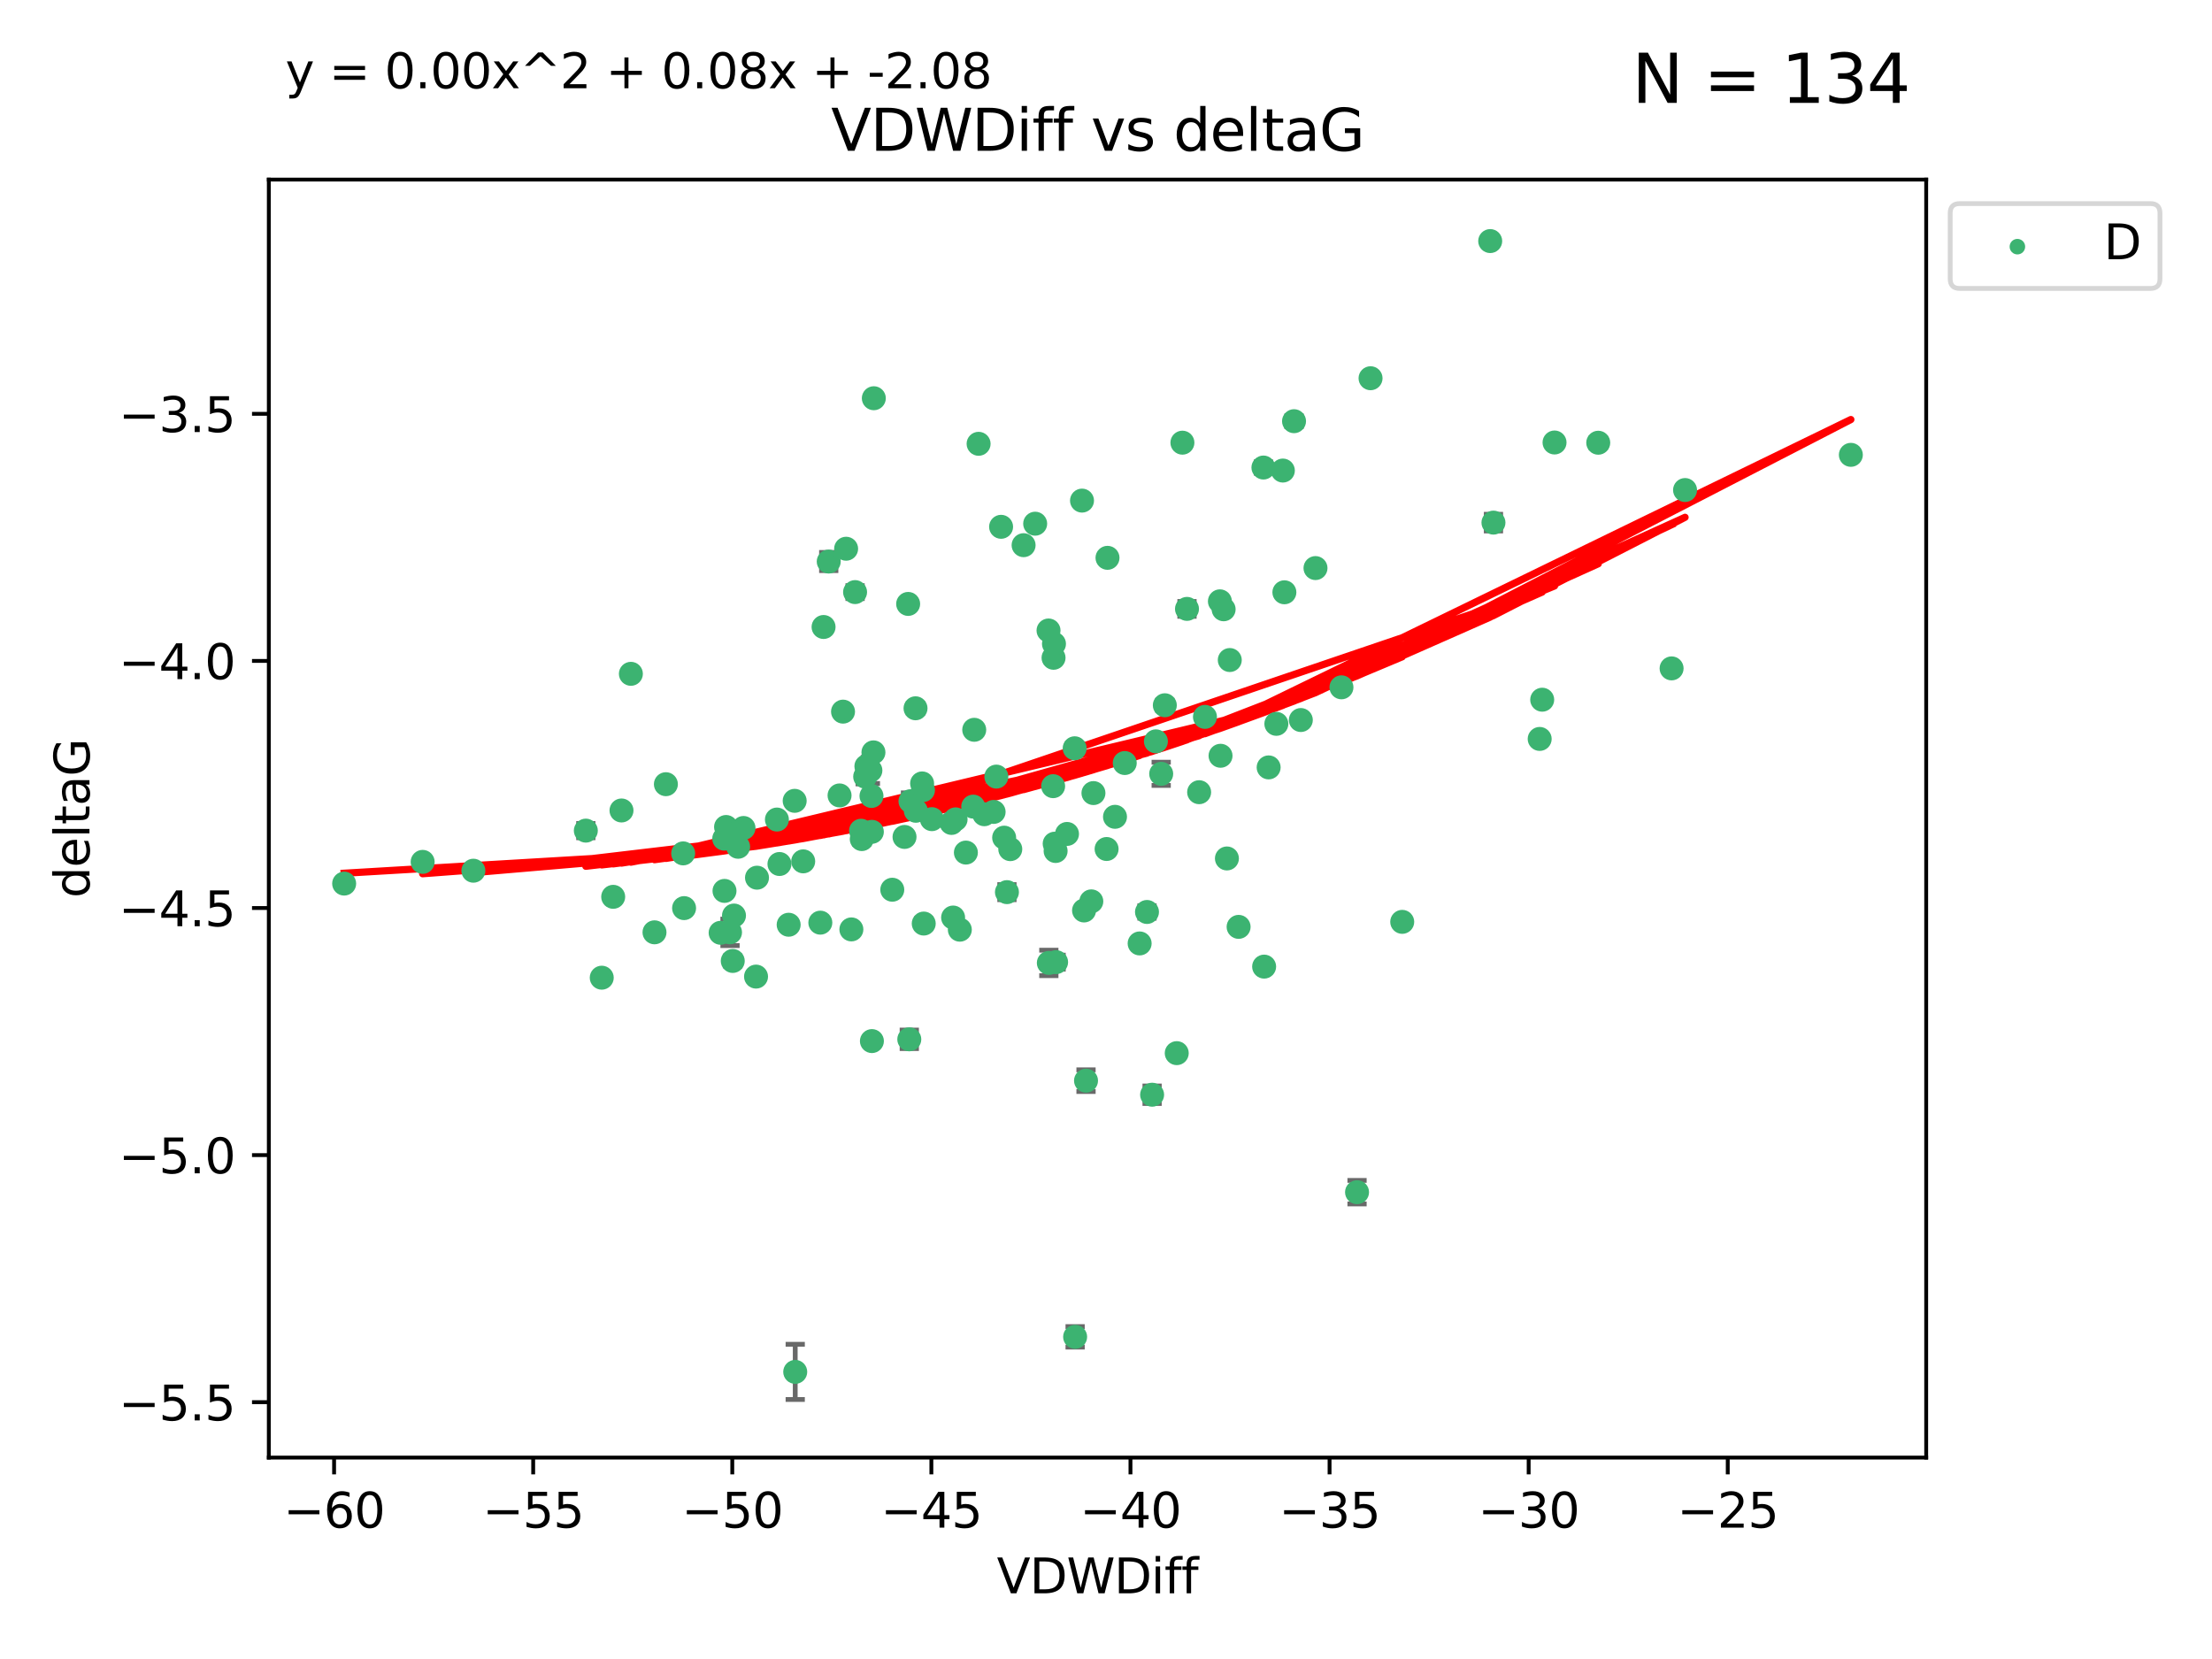 <?xml version="1.0" encoding="utf-8" standalone="no"?>
<!DOCTYPE svg PUBLIC "-//W3C//DTD SVG 1.1//EN"
  "http://www.w3.org/Graphics/SVG/1.1/DTD/svg11.dtd">
<svg xmlns:xlink="http://www.w3.org/1999/xlink" width="460.8pt" height="345.6pt" viewBox="0 0 460.8 345.6" xmlns="http://www.w3.org/2000/svg" version="1.1">
 <defs>
  <style type="text/css">*{stroke-linejoin: round; stroke-linecap: butt}</style>
 </defs>
 <g id="figure_1">
  <g id="patch_1">
   <path d="M 0 345.6 
L 460.8 345.6 
L 460.8 0 
L 0 0 
z
" style="fill: #ffffff"/>
  </g>
  <g id="axes_1">
   <g id="patch_2">
    <path d="M 56 303.64 
L 401.26 303.64 
L 401.26 37.411 
L 56 37.411 
z
" style="fill: #ffffff"/>
   </g>
   <g id="PathCollection_1">
    <defs>
     <path id="mbb3cbe0aa2" d="M 0 1.118 
C 0.297 1.118 0.581 1 0.791 0.791 
C 1 0.581 1.118 0.297 1.118 0 
C 1.118 -0.297 1 -0.581 0.791 -0.791 
C 0.581 -1 0.297 -1.118 0 -1.118 
C -0.297 -1.118 -0.581 -1 -0.791 -0.791 
C -1 -0.581 -1.118 -0.297 -1.118 0 
C -1.118 0.297 -1 0.581 -0.791 0.791 
C -0.581 1 -0.297 1.118 0 1.118 
z
" style="stroke: #3cb371"/>
    </defs>
    <g clip-path="url(#pcfc0b8b95a)">
     <use xlink:href="#mbb3cbe0aa2" x="71.694" y="184.067" style="fill: #3cb371; stroke: #3cb371"/>
     <use xlink:href="#mbb3cbe0aa2" x="151.251" y="172.276" style="fill: #3cb371; stroke: #3cb371"/>
     <use xlink:href="#mbb3cbe0aa2" x="88.046" y="179.544" style="fill: #3cb371; stroke: #3cb371"/>
     <use xlink:href="#mbb3cbe0aa2" x="150.872" y="174.708" style="fill: #3cb371; stroke: #3cb371"/>
     <use xlink:href="#mbb3cbe0aa2" x="142.507" y="189.178" style="fill: #3cb371; stroke: #3cb371"/>
     <use xlink:href="#mbb3cbe0aa2" x="152.646" y="200.184" style="fill: #3cb371; stroke: #3cb371"/>
     <use xlink:href="#mbb3cbe0aa2" x="125.355" y="203.671" style="fill: #3cb371; stroke: #3cb371"/>
     <use xlink:href="#mbb3cbe0aa2" x="180.485" y="159.631" style="fill: #3cb371; stroke: #3cb371"/>
     <use xlink:href="#mbb3cbe0aa2" x="164.292" y="192.64" style="fill: #3cb371; stroke: #3cb371"/>
     <use xlink:href="#mbb3cbe0aa2" x="175.619" y="148.246" style="fill: #3cb371; stroke: #3cb371"/>
     <use xlink:href="#mbb3cbe0aa2" x="150.121" y="194.318" style="fill: #3cb371; stroke: #3cb371"/>
     <use xlink:href="#mbb3cbe0aa2" x="98.614" y="181.384" style="fill: #3cb371; stroke: #3cb371"/>
     <use xlink:href="#mbb3cbe0aa2" x="181.634" y="216.877" style="fill: #3cb371; stroke: #3cb371"/>
     <use xlink:href="#mbb3cbe0aa2" x="165.66" y="285.788" style="fill: #3cb371; stroke: #3cb371"/>
     <use xlink:href="#mbb3cbe0aa2" x="157.496" y="203.443" style="fill: #3cb371; stroke: #3cb371"/>
     <use xlink:href="#mbb3cbe0aa2" x="122.04" y="173.034" style="fill: #3cb371; stroke: #3cb371"/>
     <use xlink:href="#mbb3cbe0aa2" x="192.276" y="164.592" style="fill: #3cb371; stroke: #3cb371"/>
     <use xlink:href="#mbb3cbe0aa2" x="162.376" y="179.987" style="fill: #3cb371; stroke: #3cb371"/>
     <use xlink:href="#mbb3cbe0aa2" x="136.345" y="194.219" style="fill: #3cb371; stroke: #3cb371"/>
     <use xlink:href="#mbb3cbe0aa2" x="192.432" y="192.395" style="fill: #3cb371; stroke: #3cb371"/>
     <use xlink:href="#mbb3cbe0aa2" x="150.927" y="185.59" style="fill: #3cb371; stroke: #3cb371"/>
     <use xlink:href="#mbb3cbe0aa2" x="167.322" y="179.435" style="fill: #3cb371; stroke: #3cb371"/>
     <use xlink:href="#mbb3cbe0aa2" x="181.954" y="156.733" style="fill: #3cb371; stroke: #3cb371"/>
     <use xlink:href="#mbb3cbe0aa2" x="181.319" y="160.496" style="fill: #3cb371; stroke: #3cb371"/>
     <use xlink:href="#mbb3cbe0aa2" x="138.718" y="163.362" style="fill: #3cb371; stroke: #3cb371"/>
     <use xlink:href="#mbb3cbe0aa2" x="178.128" y="123.344" style="fill: #3cb371; stroke: #3cb371"/>
     <use xlink:href="#mbb3cbe0aa2" x="152.902" y="190.724" style="fill: #3cb371; stroke: #3cb371"/>
     <use xlink:href="#mbb3cbe0aa2" x="189.422" y="216.508" style="fill: #3cb371; stroke: #3cb371"/>
     <use xlink:href="#mbb3cbe0aa2" x="208.545" y="109.744" style="fill: #3cb371; stroke: #3cb371"/>
     <use xlink:href="#mbb3cbe0aa2" x="227.341" y="187.771" style="fill: #3cb371; stroke: #3cb371"/>
     <use xlink:href="#mbb3cbe0aa2" x="127.739" y="186.824" style="fill: #3cb371; stroke: #3cb371"/>
     <use xlink:href="#mbb3cbe0aa2" x="165.545" y="166.828" style="fill: #3cb371; stroke: #3cb371"/>
     <use xlink:href="#mbb3cbe0aa2" x="182.033" y="82.959" style="fill: #3cb371; stroke: #3cb371"/>
     <use xlink:href="#mbb3cbe0aa2" x="142.316" y="177.776" style="fill: #3cb371; stroke: #3cb371"/>
     <use xlink:href="#mbb3cbe0aa2" x="188.429" y="174.348" style="fill: #3cb371; stroke: #3cb371"/>
     <use xlink:href="#mbb3cbe0aa2" x="129.469" y="168.836" style="fill: #3cb371; stroke: #3cb371"/>
     <use xlink:href="#mbb3cbe0aa2" x="238.939" y="189.98" style="fill: #3cb371; stroke: #3cb371"/>
     <use xlink:href="#mbb3cbe0aa2" x="176.261" y="114.311" style="fill: #3cb371; stroke: #3cb371"/>
     <use xlink:href="#mbb3cbe0aa2" x="202.95" y="152.03" style="fill: #3cb371; stroke: #3cb371"/>
     <use xlink:href="#mbb3cbe0aa2" x="177.357" y="193.612" style="fill: #3cb371; stroke: #3cb371"/>
     <use xlink:href="#mbb3cbe0aa2" x="218.428" y="131.341" style="fill: #3cb371; stroke: #3cb371"/>
     <use xlink:href="#mbb3cbe0aa2" x="199.95" y="193.672" style="fill: #3cb371; stroke: #3cb371"/>
     <use xlink:href="#mbb3cbe0aa2" x="198.549" y="191.138" style="fill: #3cb371; stroke: #3cb371"/>
     <use xlink:href="#mbb3cbe0aa2" x="174.895" y="165.703" style="fill: #3cb371; stroke: #3cb371"/>
     <use xlink:href="#mbb3cbe0aa2" x="189.184" y="125.809" style="fill: #3cb371; stroke: #3cb371"/>
     <use xlink:href="#mbb3cbe0aa2" x="234.306" y="158.953" style="fill: #3cb371; stroke: #3cb371"/>
     <use xlink:href="#mbb3cbe0aa2" x="181.546" y="165.814" style="fill: #3cb371; stroke: #3cb371"/>
     <use xlink:href="#mbb3cbe0aa2" x="219.561" y="134.125" style="fill: #3cb371; stroke: #3cb371"/>
     <use xlink:href="#mbb3cbe0aa2" x="190.779" y="168.897" style="fill: #3cb371; stroke: #3cb371"/>
     <use xlink:href="#mbb3cbe0aa2" x="180.233" y="161.788" style="fill: #3cb371; stroke: #3cb371"/>
     <use xlink:href="#mbb3cbe0aa2" x="152.077" y="194.223" style="fill: #3cb371; stroke: #3cb371"/>
     <use xlink:href="#mbb3cbe0aa2" x="202.739" y="168.034" style="fill: #3cb371; stroke: #3cb371"/>
     <use xlink:href="#mbb3cbe0aa2" x="199.066" y="170.688" style="fill: #3cb371; stroke: #3cb371"/>
     <use xlink:href="#mbb3cbe0aa2" x="265.887" y="150.789" style="fill: #3cb371; stroke: #3cb371"/>
     <use xlink:href="#mbb3cbe0aa2" x="131.424" y="140.369" style="fill: #3cb371; stroke: #3cb371"/>
     <use xlink:href="#mbb3cbe0aa2" x="219.474" y="137.029" style="fill: #3cb371; stroke: #3cb371"/>
     <use xlink:href="#mbb3cbe0aa2" x="172.64" y="116.979" style="fill: #3cb371; stroke: #3cb371"/>
     <use xlink:href="#mbb3cbe0aa2" x="230.525" y="176.862" style="fill: #3cb371; stroke: #3cb371"/>
     <use xlink:href="#mbb3cbe0aa2" x="157.696" y="182.838" style="fill: #3cb371; stroke: #3cb371"/>
     <use xlink:href="#mbb3cbe0aa2" x="209.183" y="174.501" style="fill: #3cb371; stroke: #3cb371"/>
     <use xlink:href="#mbb3cbe0aa2" x="190.721" y="147.549" style="fill: #3cb371; stroke: #3cb371"/>
     <use xlink:href="#mbb3cbe0aa2" x="194.125" y="170.646" style="fill: #3cb371; stroke: #3cb371"/>
     <use xlink:href="#mbb3cbe0aa2" x="153.763" y="176.398" style="fill: #3cb371; stroke: #3cb371"/>
     <use xlink:href="#mbb3cbe0aa2" x="203.861" y="92.452" style="fill: #3cb371; stroke: #3cb371"/>
     <use xlink:href="#mbb3cbe0aa2" x="227.786" y="165.213" style="fill: #3cb371; stroke: #3cb371"/>
     <use xlink:href="#mbb3cbe0aa2" x="161.845" y="170.726" style="fill: #3cb371; stroke: #3cb371"/>
     <use xlink:href="#mbb3cbe0aa2" x="245.137" y="219.389" style="fill: #3cb371; stroke: #3cb371"/>
     <use xlink:href="#mbb3cbe0aa2" x="223.875" y="155.88" style="fill: #3cb371; stroke: #3cb371"/>
     <use xlink:href="#mbb3cbe0aa2" x="154.886" y="172.483" style="fill: #3cb371; stroke: #3cb371"/>
     <use xlink:href="#mbb3cbe0aa2" x="207.558" y="161.781" style="fill: #3cb371; stroke: #3cb371"/>
     <use xlink:href="#mbb3cbe0aa2" x="179.37" y="173.061" style="fill: #3cb371; stroke: #3cb371"/>
     <use xlink:href="#mbb3cbe0aa2" x="219.709" y="175.755" style="fill: #3cb371; stroke: #3cb371"/>
     <use xlink:href="#mbb3cbe0aa2" x="198.216" y="171.432" style="fill: #3cb371; stroke: #3cb371"/>
     <use xlink:href="#mbb3cbe0aa2" x="249.802" y="165.03" style="fill: #3cb371; stroke: #3cb371"/>
     <use xlink:href="#mbb3cbe0aa2" x="189.668" y="166.905" style="fill: #3cb371; stroke: #3cb371"/>
     <use xlink:href="#mbb3cbe0aa2" x="206.989" y="169.136" style="fill: #3cb371; stroke: #3cb371"/>
     <use xlink:href="#mbb3cbe0aa2" x="210.459" y="176.893" style="fill: #3cb371; stroke: #3cb371"/>
     <use xlink:href="#mbb3cbe0aa2" x="232.274" y="170.156" style="fill: #3cb371; stroke: #3cb371"/>
     <use xlink:href="#mbb3cbe0aa2" x="218.491" y="200.594" style="fill: #3cb371; stroke: #3cb371"/>
     <use xlink:href="#mbb3cbe0aa2" x="201.211" y="177.607" style="fill: #3cb371; stroke: #3cb371"/>
     <use xlink:href="#mbb3cbe0aa2" x="223.969" y="278.49" style="fill: #3cb371; stroke: #3cb371"/>
     <use xlink:href="#mbb3cbe0aa2" x="205.045" y="169.619" style="fill: #3cb371; stroke: #3cb371"/>
     <use xlink:href="#mbb3cbe0aa2" x="240.796" y="154.435" style="fill: #3cb371; stroke: #3cb371"/>
     <use xlink:href="#mbb3cbe0aa2" x="192.092" y="163.202" style="fill: #3cb371; stroke: #3cb371"/>
     <use xlink:href="#mbb3cbe0aa2" x="185.878" y="185.346" style="fill: #3cb371; stroke: #3cb371"/>
     <use xlink:href="#mbb3cbe0aa2" x="247.271" y="126.843" style="fill: #3cb371; stroke: #3cb371"/>
     <use xlink:href="#mbb3cbe0aa2" x="220.005" y="200.431" style="fill: #3cb371; stroke: #3cb371"/>
     <use xlink:href="#mbb3cbe0aa2" x="215.645" y="109.096" style="fill: #3cb371; stroke: #3cb371"/>
     <use xlink:href="#mbb3cbe0aa2" x="225.402" y="104.286" style="fill: #3cb371; stroke: #3cb371"/>
     <use xlink:href="#mbb3cbe0aa2" x="179.521" y="174.799" style="fill: #3cb371; stroke: #3cb371"/>
     <use xlink:href="#mbb3cbe0aa2" x="240.005" y="228.05" style="fill: #3cb371; stroke: #3cb371"/>
     <use xlink:href="#mbb3cbe0aa2" x="323.839" y="92.179" style="fill: #3cb371; stroke: #3cb371"/>
     <use xlink:href="#mbb3cbe0aa2" x="170.89" y="192.207" style="fill: #3cb371; stroke: #3cb371"/>
     <use xlink:href="#mbb3cbe0aa2" x="222.277" y="173.725" style="fill: #3cb371; stroke: #3cb371"/>
     <use xlink:href="#mbb3cbe0aa2" x="242.653" y="146.916" style="fill: #3cb371; stroke: #3cb371"/>
     <use xlink:href="#mbb3cbe0aa2" x="181.624" y="173.285" style="fill: #3cb371; stroke: #3cb371"/>
     <use xlink:href="#mbb3cbe0aa2" x="209.764" y="185.847" style="fill: #3cb371; stroke: #3cb371"/>
     <use xlink:href="#mbb3cbe0aa2" x="226.238" y="225.124" style="fill: #3cb371; stroke: #3cb371"/>
     <use xlink:href="#mbb3cbe0aa2" x="237.407" y="196.535" style="fill: #3cb371; stroke: #3cb371"/>
     <use xlink:href="#mbb3cbe0aa2" x="171.565" y="130.613" style="fill: #3cb371; stroke: #3cb371"/>
     <use xlink:href="#mbb3cbe0aa2" x="267.243" y="98.026" style="fill: #3cb371; stroke: #3cb371"/>
     <use xlink:href="#mbb3cbe0aa2" x="255.589" y="178.833" style="fill: #3cb371; stroke: #3cb371"/>
     <use xlink:href="#mbb3cbe0aa2" x="219.903" y="177.278" style="fill: #3cb371; stroke: #3cb371"/>
     <use xlink:href="#mbb3cbe0aa2" x="230.714" y="116.206" style="fill: #3cb371; stroke: #3cb371"/>
     <use xlink:href="#mbb3cbe0aa2" x="310.436" y="50.22" style="fill: #3cb371; stroke: #3cb371"/>
     <use xlink:href="#mbb3cbe0aa2" x="285.511" y="78.793" style="fill: #3cb371; stroke: #3cb371"/>
     <use xlink:href="#mbb3cbe0aa2" x="282.697" y="248.355" style="fill: #3cb371; stroke: #3cb371"/>
     <use xlink:href="#mbb3cbe0aa2" x="246.318" y="92.217" style="fill: #3cb371; stroke: #3cb371"/>
     <use xlink:href="#mbb3cbe0aa2" x="241.898" y="161.202" style="fill: #3cb371; stroke: #3cb371"/>
     <use xlink:href="#mbb3cbe0aa2" x="258.025" y="193.084" style="fill: #3cb371; stroke: #3cb371"/>
     <use xlink:href="#mbb3cbe0aa2" x="254.128" y="125.268" style="fill: #3cb371; stroke: #3cb371"/>
     <use xlink:href="#mbb3cbe0aa2" x="225.826" y="189.667" style="fill: #3cb371; stroke: #3cb371"/>
     <use xlink:href="#mbb3cbe0aa2" x="254.261" y="157.441" style="fill: #3cb371; stroke: #3cb371"/>
     <use xlink:href="#mbb3cbe0aa2" x="351.027" y="102.082" style="fill: #3cb371; stroke: #3cb371"/>
     <use xlink:href="#mbb3cbe0aa2" x="311.114" y="108.87" style="fill: #3cb371; stroke: #3cb371"/>
     <use xlink:href="#mbb3cbe0aa2" x="254.905" y="126.923" style="fill: #3cb371; stroke: #3cb371"/>
     <use xlink:href="#mbb3cbe0aa2" x="269.57" y="87.742" style="fill: #3cb371; stroke: #3cb371"/>
     <use xlink:href="#mbb3cbe0aa2" x="332.944" y="92.229" style="fill: #3cb371; stroke: #3cb371"/>
     <use xlink:href="#mbb3cbe0aa2" x="263.196" y="97.396" style="fill: #3cb371; stroke: #3cb371"/>
     <use xlink:href="#mbb3cbe0aa2" x="256.185" y="137.496" style="fill: #3cb371; stroke: #3cb371"/>
     <use xlink:href="#mbb3cbe0aa2" x="264.282" y="159.863" style="fill: #3cb371; stroke: #3cb371"/>
     <use xlink:href="#mbb3cbe0aa2" x="213.234" y="113.571" style="fill: #3cb371; stroke: #3cb371"/>
     <use xlink:href="#mbb3cbe0aa2" x="219.388" y="163.774" style="fill: #3cb371; stroke: #3cb371"/>
     <use xlink:href="#mbb3cbe0aa2" x="292.108" y="192.04" style="fill: #3cb371; stroke: #3cb371"/>
     <use xlink:href="#mbb3cbe0aa2" x="279.449" y="143.182" style="fill: #3cb371; stroke: #3cb371"/>
     <use xlink:href="#mbb3cbe0aa2" x="385.566" y="94.752" style="fill: #3cb371; stroke: #3cb371"/>
     <use xlink:href="#mbb3cbe0aa2" x="251.015" y="149.339" style="fill: #3cb371; stroke: #3cb371"/>
     <use xlink:href="#mbb3cbe0aa2" x="267.56" y="123.385" style="fill: #3cb371; stroke: #3cb371"/>
     <use xlink:href="#mbb3cbe0aa2" x="270.986" y="149.995" style="fill: #3cb371; stroke: #3cb371"/>
     <use xlink:href="#mbb3cbe0aa2" x="320.743" y="153.932" style="fill: #3cb371; stroke: #3cb371"/>
     <use xlink:href="#mbb3cbe0aa2" x="321.269" y="145.761" style="fill: #3cb371; stroke: #3cb371"/>
     <use xlink:href="#mbb3cbe0aa2" x="263.342" y="201.364" style="fill: #3cb371; stroke: #3cb371"/>
     <use xlink:href="#mbb3cbe0aa2" x="274.042" y="118.34" style="fill: #3cb371; stroke: #3cb371"/>
     <use xlink:href="#mbb3cbe0aa2" x="348.224" y="139.237" style="fill: #3cb371; stroke: #3cb371"/>
    </g>
   </g>
   <g id="matplotlib.axis_1">
    <g id="xtick_1">
     <g id="line2d_1">
      <defs>
       <path id="m6a2e9235dc" d="M 0 0 
L 0 3.5 
" style="stroke: #000000; stroke-width: 0.8"/>
      </defs>
      <g>
       <use xlink:href="#m6a2e9235dc" x="69.597" y="303.64" style="stroke: #000000; stroke-width: 0.8"/>
      </g>
     </g>
     <g id="text_1">
      <!-- −60 -->
      <g transform="translate(59.044 318.238)scale(0.1 -0.1)">
       <defs>
        <path id="DejaVuSans-2212" d="M 678 2272 
L 4684 2272 
L 4684 1741 
L 678 1741 
L 678 2272 
z
" transform="scale(0.016)"/>
        <path id="DejaVuSans-36" d="M 2113 2584 
Q 1688 2584 1439 2293 
Q 1191 2003 1191 1497 
Q 1191 994 1439 701 
Q 1688 409 2113 409 
Q 2538 409 2786 701 
Q 3034 994 3034 1497 
Q 3034 2003 2786 2293 
Q 2538 2584 2113 2584 
z
M 3366 4563 
L 3366 3988 
Q 3128 4100 2886 4159 
Q 2644 4219 2406 4219 
Q 1781 4219 1451 3797 
Q 1122 3375 1075 2522 
Q 1259 2794 1537 2939 
Q 1816 3084 2150 3084 
Q 2853 3084 3261 2657 
Q 3669 2231 3669 1497 
Q 3669 778 3244 343 
Q 2819 -91 2113 -91 
Q 1303 -91 875 529 
Q 447 1150 447 2328 
Q 447 3434 972 4092 
Q 1497 4750 2381 4750 
Q 2619 4750 2861 4703 
Q 3103 4656 3366 4563 
z
" transform="scale(0.016)"/>
        <path id="DejaVuSans-30" d="M 2034 4250 
Q 1547 4250 1301 3770 
Q 1056 3291 1056 2328 
Q 1056 1369 1301 889 
Q 1547 409 2034 409 
Q 2525 409 2770 889 
Q 3016 1369 3016 2328 
Q 3016 3291 2770 3770 
Q 2525 4250 2034 4250 
z
M 2034 4750 
Q 2819 4750 3233 4129 
Q 3647 3509 3647 2328 
Q 3647 1150 3233 529 
Q 2819 -91 2034 -91 
Q 1250 -91 836 529 
Q 422 1150 422 2328 
Q 422 3509 836 4129 
Q 1250 4750 2034 4750 
z
" transform="scale(0.016)"/>
       </defs>
       <use xlink:href="#DejaVuSans-2212"/>
       <use xlink:href="#DejaVuSans-36" x="83.789"/>
       <use xlink:href="#DejaVuSans-30" x="147.412"/>
      </g>
     </g>
    </g>
    <g id="xtick_2">
     <g id="line2d_2">
      <g>
       <use xlink:href="#m6a2e9235dc" x="111.072" y="303.64" style="stroke: #000000; stroke-width: 0.8"/>
      </g>
     </g>
     <g id="text_2">
      <!-- −55 -->
      <g transform="translate(100.519 318.238)scale(0.1 -0.1)">
       <defs>
        <path id="DejaVuSans-35" d="M 691 4666 
L 3169 4666 
L 3169 4134 
L 1269 4134 
L 1269 2991 
Q 1406 3038 1543 3061 
Q 1681 3084 1819 3084 
Q 2600 3084 3056 2656 
Q 3513 2228 3513 1497 
Q 3513 744 3044 326 
Q 2575 -91 1722 -91 
Q 1428 -91 1123 -41 
Q 819 9 494 109 
L 494 744 
Q 775 591 1075 516 
Q 1375 441 1709 441 
Q 2250 441 2565 725 
Q 2881 1009 2881 1497 
Q 2881 1984 2565 2268 
Q 2250 2553 1709 2553 
Q 1456 2553 1204 2497 
Q 953 2441 691 2322 
L 691 4666 
z
" transform="scale(0.016)"/>
       </defs>
       <use xlink:href="#DejaVuSans-2212"/>
       <use xlink:href="#DejaVuSans-35" x="83.789"/>
       <use xlink:href="#DejaVuSans-35" x="147.412"/>
      </g>
     </g>
    </g>
    <g id="xtick_3">
     <g id="line2d_3">
      <g>
       <use xlink:href="#m6a2e9235dc" x="152.547" y="303.64" style="stroke: #000000; stroke-width: 0.8"/>
      </g>
     </g>
     <g id="text_3">
      <!-- −50 -->
      <g transform="translate(141.994 318.238)scale(0.1 -0.1)">
       <use xlink:href="#DejaVuSans-2212"/>
       <use xlink:href="#DejaVuSans-35" x="83.789"/>
       <use xlink:href="#DejaVuSans-30" x="147.412"/>
      </g>
     </g>
    </g>
    <g id="xtick_4">
     <g id="line2d_4">
      <g>
       <use xlink:href="#m6a2e9235dc" x="194.022" y="303.64" style="stroke: #000000; stroke-width: 0.8"/>
      </g>
     </g>
     <g id="text_4">
      <!-- −45 -->
      <g transform="translate(183.47 318.238)scale(0.1 -0.1)">
       <defs>
        <path id="DejaVuSans-34" d="M 2419 4116 
L 825 1625 
L 2419 1625 
L 2419 4116 
z
M 2253 4666 
L 3047 4666 
L 3047 1625 
L 3713 1625 
L 3713 1100 
L 3047 1100 
L 3047 0 
L 2419 0 
L 2419 1100 
L 313 1100 
L 313 1709 
L 2253 4666 
z
" transform="scale(0.016)"/>
       </defs>
       <use xlink:href="#DejaVuSans-2212"/>
       <use xlink:href="#DejaVuSans-34" x="83.789"/>
       <use xlink:href="#DejaVuSans-35" x="147.412"/>
      </g>
     </g>
    </g>
    <g id="xtick_5">
     <g id="line2d_5">
      <g>
       <use xlink:href="#m6a2e9235dc" x="235.497" y="303.64" style="stroke: #000000; stroke-width: 0.8"/>
      </g>
     </g>
     <g id="text_5">
      <!-- −40 -->
      <g transform="translate(224.945 318.238)scale(0.1 -0.1)">
       <use xlink:href="#DejaVuSans-2212"/>
       <use xlink:href="#DejaVuSans-34" x="83.789"/>
       <use xlink:href="#DejaVuSans-30" x="147.412"/>
      </g>
     </g>
    </g>
    <g id="xtick_6">
     <g id="line2d_6">
      <g>
       <use xlink:href="#m6a2e9235dc" x="276.972" y="303.64" style="stroke: #000000; stroke-width: 0.8"/>
      </g>
     </g>
     <g id="text_6">
      <!-- −35 -->
      <g transform="translate(266.42 318.238)scale(0.1 -0.1)">
       <defs>
        <path id="DejaVuSans-33" d="M 2597 2516 
Q 3050 2419 3304 2112 
Q 3559 1806 3559 1356 
Q 3559 666 3084 287 
Q 2609 -91 1734 -91 
Q 1441 -91 1130 -33 
Q 819 25 488 141 
L 488 750 
Q 750 597 1062 519 
Q 1375 441 1716 441 
Q 2309 441 2620 675 
Q 2931 909 2931 1356 
Q 2931 1769 2642 2001 
Q 2353 2234 1838 2234 
L 1294 2234 
L 1294 2753 
L 1863 2753 
Q 2328 2753 2575 2939 
Q 2822 3125 2822 3475 
Q 2822 3834 2567 4026 
Q 2313 4219 1838 4219 
Q 1578 4219 1281 4162 
Q 984 4106 628 3988 
L 628 4550 
Q 988 4650 1302 4700 
Q 1616 4750 1894 4750 
Q 2613 4750 3031 4423 
Q 3450 4097 3450 3541 
Q 3450 3153 3228 2886 
Q 3006 2619 2597 2516 
z
" transform="scale(0.016)"/>
       </defs>
       <use xlink:href="#DejaVuSans-2212"/>
       <use xlink:href="#DejaVuSans-33" x="83.789"/>
       <use xlink:href="#DejaVuSans-35" x="147.412"/>
      </g>
     </g>
    </g>
    <g id="xtick_7">
     <g id="line2d_7">
      <g>
       <use xlink:href="#m6a2e9235dc" x="318.447" y="303.64" style="stroke: #000000; stroke-width: 0.8"/>
      </g>
     </g>
     <g id="text_7">
      <!-- −30 -->
      <g transform="translate(307.895 318.238)scale(0.1 -0.1)">
       <use xlink:href="#DejaVuSans-2212"/>
       <use xlink:href="#DejaVuSans-33" x="83.789"/>
       <use xlink:href="#DejaVuSans-30" x="147.412"/>
      </g>
     </g>
    </g>
    <g id="xtick_8">
     <g id="line2d_8">
      <g>
       <use xlink:href="#m6a2e9235dc" x="359.922" y="303.64" style="stroke: #000000; stroke-width: 0.8"/>
      </g>
     </g>
     <g id="text_8">
      <!-- −25 -->
      <g transform="translate(349.37 318.238)scale(0.1 -0.1)">
       <defs>
        <path id="DejaVuSans-32" d="M 1228 531 
L 3431 531 
L 3431 0 
L 469 0 
L 469 531 
Q 828 903 1448 1529 
Q 2069 2156 2228 2338 
Q 2531 2678 2651 2914 
Q 2772 3150 2772 3378 
Q 2772 3750 2511 3984 
Q 2250 4219 1831 4219 
Q 1534 4219 1204 4116 
Q 875 4013 500 3803 
L 500 4441 
Q 881 4594 1212 4672 
Q 1544 4750 1819 4750 
Q 2544 4750 2975 4387 
Q 3406 4025 3406 3419 
Q 3406 3131 3298 2873 
Q 3191 2616 2906 2266 
Q 2828 2175 2409 1742 
Q 1991 1309 1228 531 
z
" transform="scale(0.016)"/>
       </defs>
       <use xlink:href="#DejaVuSans-2212"/>
       <use xlink:href="#DejaVuSans-32" x="83.789"/>
       <use xlink:href="#DejaVuSans-35" x="147.412"/>
      </g>
     </g>
    </g>
    <g id="text_9">
     <!-- VDWDiff -->
     <g transform="translate(207.657 331.917)scale(0.1 -0.1)">
      <defs>
       <path id="DejaVuSans-56" d="M 1831 0 
L 50 4666 
L 709 4666 
L 2188 738 
L 3669 4666 
L 4325 4666 
L 2547 0 
L 1831 0 
z
" transform="scale(0.016)"/>
       <path id="DejaVuSans-44" d="M 1259 4147 
L 1259 519 
L 2022 519 
Q 2988 519 3436 956 
Q 3884 1394 3884 2338 
Q 3884 3275 3436 3711 
Q 2988 4147 2022 4147 
L 1259 4147 
z
M 628 4666 
L 1925 4666 
Q 3281 4666 3915 4102 
Q 4550 3538 4550 2338 
Q 4550 1131 3912 565 
Q 3275 0 1925 0 
L 628 0 
L 628 4666 
z
" transform="scale(0.016)"/>
       <path id="DejaVuSans-57" d="M 213 4666 
L 850 4666 
L 1831 722 
L 2809 4666 
L 3519 4666 
L 4500 722 
L 5478 4666 
L 6119 4666 
L 4947 0 
L 4153 0 
L 3169 4050 
L 2175 0 
L 1381 0 
L 213 4666 
z
" transform="scale(0.016)"/>
       <path id="DejaVuSans-69" d="M 603 3500 
L 1178 3500 
L 1178 0 
L 603 0 
L 603 3500 
z
M 603 4863 
L 1178 4863 
L 1178 4134 
L 603 4134 
L 603 4863 
z
" transform="scale(0.016)"/>
       <path id="DejaVuSans-66" d="M 2375 4863 
L 2375 4384 
L 1825 4384 
Q 1516 4384 1395 4259 
Q 1275 4134 1275 3809 
L 1275 3500 
L 2222 3500 
L 2222 3053 
L 1275 3053 
L 1275 0 
L 697 0 
L 697 3053 
L 147 3053 
L 147 3500 
L 697 3500 
L 697 3744 
Q 697 4328 969 4595 
Q 1241 4863 1831 4863 
L 2375 4863 
z
" transform="scale(0.016)"/>
      </defs>
      <use xlink:href="#DejaVuSans-56"/>
      <use xlink:href="#DejaVuSans-44" x="68.408"/>
      <use xlink:href="#DejaVuSans-57" x="145.41"/>
      <use xlink:href="#DejaVuSans-44" x="244.287"/>
      <use xlink:href="#DejaVuSans-69" x="321.289"/>
      <use xlink:href="#DejaVuSans-66" x="349.072"/>
      <use xlink:href="#DejaVuSans-66" x="384.277"/>
     </g>
    </g>
   </g>
   <g id="matplotlib.axis_2">
    <g id="ytick_1">
     <g id="line2d_9">
      <defs>
       <path id="m12f3f333d3" d="M 0 0 
L -3.5 0 
" style="stroke: #000000; stroke-width: 0.8"/>
      </defs>
      <g>
       <use xlink:href="#m12f3f333d3" x="56" y="292.098" style="stroke: #000000; stroke-width: 0.8"/>
      </g>
     </g>
     <g id="text_10">
      <!-- −5.5 -->
      <g transform="translate(24.717 295.897)scale(0.1 -0.1)">
       <defs>
        <path id="DejaVuSans-2e" d="M 684 794 
L 1344 794 
L 1344 0 
L 684 0 
L 684 794 
z
" transform="scale(0.016)"/>
       </defs>
       <use xlink:href="#DejaVuSans-2212"/>
       <use xlink:href="#DejaVuSans-35" x="83.789"/>
       <use xlink:href="#DejaVuSans-2e" x="147.412"/>
       <use xlink:href="#DejaVuSans-35" x="179.199"/>
      </g>
     </g>
    </g>
    <g id="ytick_2">
     <g id="line2d_10">
      <g>
       <use xlink:href="#m12f3f333d3" x="56" y="240.625" style="stroke: #000000; stroke-width: 0.8"/>
      </g>
     </g>
     <g id="text_11">
      <!-- −5.0 -->
      <g transform="translate(24.717 244.424)scale(0.1 -0.1)">
       <use xlink:href="#DejaVuSans-2212"/>
       <use xlink:href="#DejaVuSans-35" x="83.789"/>
       <use xlink:href="#DejaVuSans-2e" x="147.412"/>
       <use xlink:href="#DejaVuSans-30" x="179.199"/>
      </g>
     </g>
    </g>
    <g id="ytick_3">
     <g id="line2d_11">
      <g>
       <use xlink:href="#m12f3f333d3" x="56" y="189.152" style="stroke: #000000; stroke-width: 0.8"/>
      </g>
     </g>
     <g id="text_12">
      <!-- −4.5 -->
      <g transform="translate(24.717 192.951)scale(0.1 -0.1)">
       <use xlink:href="#DejaVuSans-2212"/>
       <use xlink:href="#DejaVuSans-34" x="83.789"/>
       <use xlink:href="#DejaVuSans-2e" x="147.412"/>
       <use xlink:href="#DejaVuSans-35" x="179.199"/>
      </g>
     </g>
    </g>
    <g id="ytick_4">
     <g id="line2d_12">
      <g>
       <use xlink:href="#m12f3f333d3" x="56" y="137.679" style="stroke: #000000; stroke-width: 0.8"/>
      </g>
     </g>
     <g id="text_13">
      <!-- −4.0 -->
      <g transform="translate(24.717 141.478)scale(0.1 -0.1)">
       <use xlink:href="#DejaVuSans-2212"/>
       <use xlink:href="#DejaVuSans-34" x="83.789"/>
       <use xlink:href="#DejaVuSans-2e" x="147.412"/>
       <use xlink:href="#DejaVuSans-30" x="179.199"/>
      </g>
     </g>
    </g>
    <g id="ytick_5">
     <g id="line2d_13">
      <g>
       <use xlink:href="#m12f3f333d3" x="56" y="86.206" style="stroke: #000000; stroke-width: 0.8"/>
      </g>
     </g>
     <g id="text_14">
      <!-- −3.5 -->
      <g transform="translate(24.717 90.005)scale(0.1 -0.1)">
       <use xlink:href="#DejaVuSans-2212"/>
       <use xlink:href="#DejaVuSans-33" x="83.789"/>
       <use xlink:href="#DejaVuSans-2e" x="147.412"/>
       <use xlink:href="#DejaVuSans-35" x="179.199"/>
      </g>
     </g>
    </g>
    <g id="text_15">
     <!-- deltaG -->
     <g transform="translate(18.637 187.064)rotate(-90)scale(0.1 -0.1)">
      <defs>
       <path id="DejaVuSans-64" d="M 2906 2969 
L 2906 4863 
L 3481 4863 
L 3481 0 
L 2906 0 
L 2906 525 
Q 2725 213 2448 61 
Q 2172 -91 1784 -91 
Q 1150 -91 751 415 
Q 353 922 353 1747 
Q 353 2572 751 3078 
Q 1150 3584 1784 3584 
Q 2172 3584 2448 3432 
Q 2725 3281 2906 2969 
z
M 947 1747 
Q 947 1113 1208 752 
Q 1469 391 1925 391 
Q 2381 391 2643 752 
Q 2906 1113 2906 1747 
Q 2906 2381 2643 2742 
Q 2381 3103 1925 3103 
Q 1469 3103 1208 2742 
Q 947 2381 947 1747 
z
" transform="scale(0.016)"/>
       <path id="DejaVuSans-65" d="M 3597 1894 
L 3597 1613 
L 953 1613 
Q 991 1019 1311 708 
Q 1631 397 2203 397 
Q 2534 397 2845 478 
Q 3156 559 3463 722 
L 3463 178 
Q 3153 47 2828 -22 
Q 2503 -91 2169 -91 
Q 1331 -91 842 396 
Q 353 884 353 1716 
Q 353 2575 817 3079 
Q 1281 3584 2069 3584 
Q 2775 3584 3186 3129 
Q 3597 2675 3597 1894 
z
M 3022 2063 
Q 3016 2534 2758 2815 
Q 2500 3097 2075 3097 
Q 1594 3097 1305 2825 
Q 1016 2553 972 2059 
L 3022 2063 
z
" transform="scale(0.016)"/>
       <path id="DejaVuSans-6c" d="M 603 4863 
L 1178 4863 
L 1178 0 
L 603 0 
L 603 4863 
z
" transform="scale(0.016)"/>
       <path id="DejaVuSans-74" d="M 1172 4494 
L 1172 3500 
L 2356 3500 
L 2356 3053 
L 1172 3053 
L 1172 1153 
Q 1172 725 1289 603 
Q 1406 481 1766 481 
L 2356 481 
L 2356 0 
L 1766 0 
Q 1100 0 847 248 
Q 594 497 594 1153 
L 594 3053 
L 172 3053 
L 172 3500 
L 594 3500 
L 594 4494 
L 1172 4494 
z
" transform="scale(0.016)"/>
       <path id="DejaVuSans-61" d="M 2194 1759 
Q 1497 1759 1228 1600 
Q 959 1441 959 1056 
Q 959 750 1161 570 
Q 1363 391 1709 391 
Q 2188 391 2477 730 
Q 2766 1069 2766 1631 
L 2766 1759 
L 2194 1759 
z
M 3341 1997 
L 3341 0 
L 2766 0 
L 2766 531 
Q 2569 213 2275 61 
Q 1981 -91 1556 -91 
Q 1019 -91 701 211 
Q 384 513 384 1019 
Q 384 1609 779 1909 
Q 1175 2209 1959 2209 
L 2766 2209 
L 2766 2266 
Q 2766 2663 2505 2880 
Q 2244 3097 1772 3097 
Q 1472 3097 1187 3025 
Q 903 2953 641 2809 
L 641 3341 
Q 956 3463 1253 3523 
Q 1550 3584 1831 3584 
Q 2591 3584 2966 3190 
Q 3341 2797 3341 1997 
z
" transform="scale(0.016)"/>
       <path id="DejaVuSans-47" d="M 3809 666 
L 3809 1919 
L 2778 1919 
L 2778 2438 
L 4434 2438 
L 4434 434 
Q 4069 175 3628 42 
Q 3188 -91 2688 -91 
Q 1594 -91 976 548 
Q 359 1188 359 2328 
Q 359 3472 976 4111 
Q 1594 4750 2688 4750 
Q 3144 4750 3555 4637 
Q 3966 4525 4313 4306 
L 4313 3634 
Q 3963 3931 3569 4081 
Q 3175 4231 2741 4231 
Q 1884 4231 1454 3753 
Q 1025 3275 1025 2328 
Q 1025 1384 1454 906 
Q 1884 428 2741 428 
Q 3075 428 3337 486 
Q 3600 544 3809 666 
z
" transform="scale(0.016)"/>
      </defs>
      <use xlink:href="#DejaVuSans-64"/>
      <use xlink:href="#DejaVuSans-65" x="63.477"/>
      <use xlink:href="#DejaVuSans-6c" x="125"/>
      <use xlink:href="#DejaVuSans-74" x="152.783"/>
      <use xlink:href="#DejaVuSans-61" x="191.992"/>
      <use xlink:href="#DejaVuSans-47" x="253.271"/>
     </g>
    </g>
   </g>
   <g id="LineCollection_1">
    <path d="M 71.694 184.396 
L 71.694 183.737 
" clip-path="url(#pcfc0b8b95a)" style="fill: none; stroke: #696969"/>
    <path d="M 151.251 172.452 
L 151.251 172.099 
" clip-path="url(#pcfc0b8b95a)" style="fill: none; stroke: #696969"/>
    <path d="M 88.046 179.72 
L 88.046 179.368 
" clip-path="url(#pcfc0b8b95a)" style="fill: none; stroke: #696969"/>
    <path d="M 150.872 174.868 
L 150.872 174.548 
" clip-path="url(#pcfc0b8b95a)" style="fill: none; stroke: #696969"/>
    <path d="M 142.507 189.587 
L 142.507 188.77 
" clip-path="url(#pcfc0b8b95a)" style="fill: none; stroke: #696969"/>
    <path d="M 152.646 201.248 
L 152.646 199.119 
" clip-path="url(#pcfc0b8b95a)" style="fill: none; stroke: #696969"/>
    <path d="M 125.355 203.972 
L 125.355 203.369 
" clip-path="url(#pcfc0b8b95a)" style="fill: none; stroke: #696969"/>
    <path d="M 180.485 160.222 
L 180.485 159.04 
" clip-path="url(#pcfc0b8b95a)" style="fill: none; stroke: #696969"/>
    <path d="M 164.292 192.812 
L 164.292 192.467 
" clip-path="url(#pcfc0b8b95a)" style="fill: none; stroke: #696969"/>
    <path d="M 175.619 148.321 
L 175.619 148.172 
" clip-path="url(#pcfc0b8b95a)" style="fill: none; stroke: #696969"/>
    <path d="M 150.121 194.514 
L 150.121 194.122 
" clip-path="url(#pcfc0b8b95a)" style="fill: none; stroke: #696969"/>
    <path d="M 98.614 182.036 
L 98.614 180.732 
" clip-path="url(#pcfc0b8b95a)" style="fill: none; stroke: #696969"/>
    <path d="M 181.634 217.186 
L 181.634 216.568 
" clip-path="url(#pcfc0b8b95a)" style="fill: none; stroke: #696969"/>
    <path d="M 165.66 291.539 
L 165.66 280.037 
" clip-path="url(#pcfc0b8b95a)" style="fill: none; stroke: #696969"/>
    <path d="M 157.496 204.217 
L 157.496 202.669 
" clip-path="url(#pcfc0b8b95a)" style="fill: none; stroke: #696969"/>
    <path d="M 122.04 174.524 
L 122.04 171.545 
" clip-path="url(#pcfc0b8b95a)" style="fill: none; stroke: #696969"/>
    <path d="M 192.276 164.842 
L 192.276 164.342 
" clip-path="url(#pcfc0b8b95a)" style="fill: none; stroke: #696969"/>
    <path d="M 162.376 180.581 
L 162.376 179.393 
" clip-path="url(#pcfc0b8b95a)" style="fill: none; stroke: #696969"/>
    <path d="M 136.345 194.783 
L 136.345 193.655 
" clip-path="url(#pcfc0b8b95a)" style="fill: none; stroke: #696969"/>
    <path d="M 192.432 193.415 
L 192.432 191.375 
" clip-path="url(#pcfc0b8b95a)" style="fill: none; stroke: #696969"/>
    <path d="M 150.927 186.154 
L 150.927 185.026 
" clip-path="url(#pcfc0b8b95a)" style="fill: none; stroke: #696969"/>
    <path d="M 167.322 179.941 
L 167.322 178.929 
" clip-path="url(#pcfc0b8b95a)" style="fill: none; stroke: #696969"/>
    <path d="M 181.954 157.583 
L 181.954 155.882 
" clip-path="url(#pcfc0b8b95a)" style="fill: none; stroke: #696969"/>
    <path d="M 181.319 163.22 
L 181.319 157.771 
" clip-path="url(#pcfc0b8b95a)" style="fill: none; stroke: #696969"/>
    <path d="M 138.718 163.596 
L 138.718 163.127 
" clip-path="url(#pcfc0b8b95a)" style="fill: none; stroke: #696969"/>
    <path d="M 178.128 124.69 
L 178.128 121.998 
" clip-path="url(#pcfc0b8b95a)" style="fill: none; stroke: #696969"/>
    <path d="M 152.902 191.245 
L 152.902 190.203 
" clip-path="url(#pcfc0b8b95a)" style="fill: none; stroke: #696969"/>
    <path d="M 189.422 218.437 
L 189.422 214.579 
" clip-path="url(#pcfc0b8b95a)" style="fill: none; stroke: #696969"/>
    <path d="M 208.545 110.516 
L 208.545 108.971 
" clip-path="url(#pcfc0b8b95a)" style="fill: none; stroke: #696969"/>
    <path d="M 227.341 187.9 
L 227.341 187.641 
" clip-path="url(#pcfc0b8b95a)" style="fill: none; stroke: #696969"/>
    <path d="M 127.739 187.369 
L 127.739 186.28 
" clip-path="url(#pcfc0b8b95a)" style="fill: none; stroke: #696969"/>
    <path d="M 165.545 167.121 
L 165.545 166.535 
" clip-path="url(#pcfc0b8b95a)" style="fill: none; stroke: #696969"/>
    <path d="M 182.033 83.321 
L 182.033 82.596 
" clip-path="url(#pcfc0b8b95a)" style="fill: none; stroke: #696969"/>
    <path d="M 142.316 178.685 
L 142.316 176.867 
" clip-path="url(#pcfc0b8b95a)" style="fill: none; stroke: #696969"/>
    <path d="M 188.429 174.634 
L 188.429 174.062 
" clip-path="url(#pcfc0b8b95a)" style="fill: none; stroke: #696969"/>
    <path d="M 129.469 169.211 
L 129.469 168.462 
" clip-path="url(#pcfc0b8b95a)" style="fill: none; stroke: #696969"/>
    <path d="M 238.939 191.284 
L 238.939 188.675 
" clip-path="url(#pcfc0b8b95a)" style="fill: none; stroke: #696969"/>
    <path d="M 176.261 114.69 
L 176.261 113.932 
" clip-path="url(#pcfc0b8b95a)" style="fill: none; stroke: #696969"/>
    <path d="M 202.95 152.333 
L 202.95 151.727 
" clip-path="url(#pcfc0b8b95a)" style="fill: none; stroke: #696969"/>
    <path d="M 177.357 194.131 
L 177.357 193.093 
" clip-path="url(#pcfc0b8b95a)" style="fill: none; stroke: #696969"/>
    <path d="M 218.428 131.659 
L 218.428 131.023 
" clip-path="url(#pcfc0b8b95a)" style="fill: none; stroke: #696969"/>
    <path d="M 199.95 193.901 
L 199.95 193.443 
" clip-path="url(#pcfc0b8b95a)" style="fill: none; stroke: #696969"/>
    <path d="M 198.549 191.774 
L 198.549 190.503 
" clip-path="url(#pcfc0b8b95a)" style="fill: none; stroke: #696969"/>
    <path d="M 174.895 166.122 
L 174.895 165.285 
" clip-path="url(#pcfc0b8b95a)" style="fill: none; stroke: #696969"/>
    <path d="M 189.184 126.454 
L 189.184 125.164 
" clip-path="url(#pcfc0b8b95a)" style="fill: none; stroke: #696969"/>
    <path d="M 234.306 159.641 
L 234.306 158.264 
" clip-path="url(#pcfc0b8b95a)" style="fill: none; stroke: #696969"/>
    <path d="M 181.546 166.255 
L 181.546 165.373 
" clip-path="url(#pcfc0b8b95a)" style="fill: none; stroke: #696969"/>
    <path d="M 219.561 134.311 
L 219.561 133.939 
" clip-path="url(#pcfc0b8b95a)" style="fill: none; stroke: #696969"/>
    <path d="M 190.779 169.131 
L 190.779 168.663 
" clip-path="url(#pcfc0b8b95a)" style="fill: none; stroke: #696969"/>
    <path d="M 180.233 163.302 
L 180.233 160.273 
" clip-path="url(#pcfc0b8b95a)" style="fill: none; stroke: #696969"/>
    <path d="M 152.077 196.981 
L 152.077 191.465 
" clip-path="url(#pcfc0b8b95a)" style="fill: none; stroke: #696969"/>
    <path d="M 202.739 168.268 
L 202.739 167.8 
" clip-path="url(#pcfc0b8b95a)" style="fill: none; stroke: #696969"/>
    <path d="M 199.066 171.397 
L 199.066 169.978 
" clip-path="url(#pcfc0b8b95a)" style="fill: none; stroke: #696969"/>
    <path d="M 265.887 151.18 
L 265.887 150.398 
" clip-path="url(#pcfc0b8b95a)" style="fill: none; stroke: #696969"/>
    <path d="M 131.424 140.656 
L 131.424 140.081 
" clip-path="url(#pcfc0b8b95a)" style="fill: none; stroke: #696969"/>
    <path d="M 219.474 137.869 
L 219.474 136.189 
" clip-path="url(#pcfc0b8b95a)" style="fill: none; stroke: #696969"/>
    <path d="M 172.64 118.866 
L 172.64 115.091 
" clip-path="url(#pcfc0b8b95a)" style="fill: none; stroke: #696969"/>
    <path d="M 230.525 177.346 
L 230.525 176.379 
" clip-path="url(#pcfc0b8b95a)" style="fill: none; stroke: #696969"/>
    <path d="M 157.696 183.488 
L 157.696 182.188 
" clip-path="url(#pcfc0b8b95a)" style="fill: none; stroke: #696969"/>
    <path d="M 209.183 174.801 
L 209.183 174.201 
" clip-path="url(#pcfc0b8b95a)" style="fill: none; stroke: #696969"/>
    <path d="M 190.721 148.547 
L 190.721 146.551 
" clip-path="url(#pcfc0b8b95a)" style="fill: none; stroke: #696969"/>
    <path d="M 194.125 170.98 
L 194.125 170.312 
" clip-path="url(#pcfc0b8b95a)" style="fill: none; stroke: #696969"/>
    <path d="M 153.763 176.824 
L 153.763 175.972 
" clip-path="url(#pcfc0b8b95a)" style="fill: none; stroke: #696969"/>
    <path d="M 203.861 93.044 
L 203.861 91.861 
" clip-path="url(#pcfc0b8b95a)" style="fill: none; stroke: #696969"/>
    <path d="M 227.786 166.025 
L 227.786 164.4 
" clip-path="url(#pcfc0b8b95a)" style="fill: none; stroke: #696969"/>
    <path d="M 161.845 170.986 
L 161.845 170.466 
" clip-path="url(#pcfc0b8b95a)" style="fill: none; stroke: #696969"/>
    <path d="M 245.137 219.676 
L 245.137 219.103 
" clip-path="url(#pcfc0b8b95a)" style="fill: none; stroke: #696969"/>
    <path d="M 223.875 156.898 
L 223.875 154.862 
" clip-path="url(#pcfc0b8b95a)" style="fill: none; stroke: #696969"/>
    <path d="M 154.886 172.813 
L 154.886 172.153 
" clip-path="url(#pcfc0b8b95a)" style="fill: none; stroke: #696969"/>
    <path d="M 207.558 162.332 
L 207.558 161.23 
" clip-path="url(#pcfc0b8b95a)" style="fill: none; stroke: #696969"/>
    <path d="M 179.37 173.31 
L 179.37 172.813 
" clip-path="url(#pcfc0b8b95a)" style="fill: none; stroke: #696969"/>
    <path d="M 219.709 176.401 
L 219.709 175.11 
" clip-path="url(#pcfc0b8b95a)" style="fill: none; stroke: #696969"/>
    <path d="M 198.216 172.243 
L 198.216 170.62 
" clip-path="url(#pcfc0b8b95a)" style="fill: none; stroke: #696969"/>
    <path d="M 249.802 165.193 
L 249.802 164.867 
" clip-path="url(#pcfc0b8b95a)" style="fill: none; stroke: #696969"/>
    <path d="M 189.668 168.637 
L 189.668 165.173 
" clip-path="url(#pcfc0b8b95a)" style="fill: none; stroke: #696969"/>
    <path d="M 206.989 169.176 
L 206.989 169.097 
" clip-path="url(#pcfc0b8b95a)" style="fill: none; stroke: #696969"/>
    <path d="M 210.459 177.026 
L 210.459 176.759 
" clip-path="url(#pcfc0b8b95a)" style="fill: none; stroke: #696969"/>
    <path d="M 232.274 170.683 
L 232.274 169.629 
" clip-path="url(#pcfc0b8b95a)" style="fill: none; stroke: #696969"/>
    <path d="M 218.491 203.249 
L 218.491 197.939 
" clip-path="url(#pcfc0b8b95a)" style="fill: none; stroke: #696969"/>
    <path d="M 201.211 178.03 
L 201.211 177.184 
" clip-path="url(#pcfc0b8b95a)" style="fill: none; stroke: #696969"/>
    <path d="M 223.969 280.625 
L 223.969 276.356 
" clip-path="url(#pcfc0b8b95a)" style="fill: none; stroke: #696969"/>
    <path d="M 205.045 170.428 
L 205.045 168.81 
" clip-path="url(#pcfc0b8b95a)" style="fill: none; stroke: #696969"/>
    <path d="M 240.796 154.778 
L 240.796 154.092 
" clip-path="url(#pcfc0b8b95a)" style="fill: none; stroke: #696969"/>
    <path d="M 192.092 163.855 
L 192.092 162.548 
" clip-path="url(#pcfc0b8b95a)" style="fill: none; stroke: #696969"/>
    <path d="M 185.878 185.658 
L 185.878 185.035 
" clip-path="url(#pcfc0b8b95a)" style="fill: none; stroke: #696969"/>
    <path d="M 247.271 128.395 
L 247.271 125.291 
" clip-path="url(#pcfc0b8b95a)" style="fill: none; stroke: #696969"/>
    <path d="M 220.005 201.891 
L 220.005 198.971 
" clip-path="url(#pcfc0b8b95a)" style="fill: none; stroke: #696969"/>
    <path d="M 215.645 109.345 
L 215.645 108.846 
" clip-path="url(#pcfc0b8b95a)" style="fill: none; stroke: #696969"/>
    <path d="M 225.402 104.939 
L 225.402 103.633 
" clip-path="url(#pcfc0b8b95a)" style="fill: none; stroke: #696969"/>
    <path d="M 179.521 175.839 
L 179.521 173.758 
" clip-path="url(#pcfc0b8b95a)" style="fill: none; stroke: #696969"/>
    <path d="M 240.005 229.87 
L 240.005 226.23 
" clip-path="url(#pcfc0b8b95a)" style="fill: none; stroke: #696969"/>
    <path d="M 323.839 93.086 
L 323.839 91.273 
" clip-path="url(#pcfc0b8b95a)" style="fill: none; stroke: #696969"/>
    <path d="M 170.89 192.255 
L 170.89 192.159 
" clip-path="url(#pcfc0b8b95a)" style="fill: none; stroke: #696969"/>
    <path d="M 222.277 173.779 
L 222.277 173.671 
" clip-path="url(#pcfc0b8b95a)" style="fill: none; stroke: #696969"/>
    <path d="M 242.653 147.96 
L 242.653 145.871 
" clip-path="url(#pcfc0b8b95a)" style="fill: none; stroke: #696969"/>
    <path d="M 181.624 173.611 
L 181.624 172.958 
" clip-path="url(#pcfc0b8b95a)" style="fill: none; stroke: #696969"/>
    <path d="M 209.764 187.415 
L 209.764 184.279 
" clip-path="url(#pcfc0b8b95a)" style="fill: none; stroke: #696969"/>
    <path d="M 226.238 227.378 
L 226.238 222.869 
" clip-path="url(#pcfc0b8b95a)" style="fill: none; stroke: #696969"/>
    <path d="M 237.407 197.178 
L 237.407 195.893 
" clip-path="url(#pcfc0b8b95a)" style="fill: none; stroke: #696969"/>
    <path d="M 171.565 131.421 
L 171.565 129.805 
" clip-path="url(#pcfc0b8b95a)" style="fill: none; stroke: #696969"/>
    <path d="M 267.243 98.689 
L 267.243 97.363 
" clip-path="url(#pcfc0b8b95a)" style="fill: none; stroke: #696969"/>
    <path d="M 255.589 179.195 
L 255.589 178.471 
" clip-path="url(#pcfc0b8b95a)" style="fill: none; stroke: #696969"/>
    <path d="M 219.903 177.504 
L 219.903 177.053 
" clip-path="url(#pcfc0b8b95a)" style="fill: none; stroke: #696969"/>
    <path d="M 230.714 116.709 
L 230.714 115.703 
" clip-path="url(#pcfc0b8b95a)" style="fill: none; stroke: #696969"/>
    <path d="M 310.436 50.928 
L 310.436 49.513 
" clip-path="url(#pcfc0b8b95a)" style="fill: none; stroke: #696969"/>
    <path d="M 285.511 79.668 
L 285.511 77.917 
" clip-path="url(#pcfc0b8b95a)" style="fill: none; stroke: #696969"/>
    <path d="M 282.697 250.808 
L 282.697 245.902 
" clip-path="url(#pcfc0b8b95a)" style="fill: none; stroke: #696969"/>
    <path d="M 246.318 92.875 
L 246.318 91.559 
" clip-path="url(#pcfc0b8b95a)" style="fill: none; stroke: #696969"/>
    <path d="M 241.898 163.62 
L 241.898 158.784 
" clip-path="url(#pcfc0b8b95a)" style="fill: none; stroke: #696969"/>
    <path d="M 258.025 193.3 
L 258.025 192.869 
" clip-path="url(#pcfc0b8b95a)" style="fill: none; stroke: #696969"/>
    <path d="M 254.128 125.817 
L 254.128 124.719 
" clip-path="url(#pcfc0b8b95a)" style="fill: none; stroke: #696969"/>
    <path d="M 225.826 190.049 
L 225.826 189.284 
" clip-path="url(#pcfc0b8b95a)" style="fill: none; stroke: #696969"/>
    <path d="M 254.261 157.642 
L 254.261 157.24 
" clip-path="url(#pcfc0b8b95a)" style="fill: none; stroke: #696969"/>
    <path d="M 351.027 102.475 
L 351.027 101.689 
" clip-path="url(#pcfc0b8b95a)" style="fill: none; stroke: #696969"/>
    <path d="M 311.114 110.606 
L 311.114 107.134 
" clip-path="url(#pcfc0b8b95a)" style="fill: none; stroke: #696969"/>
    <path d="M 254.905 127.233 
L 254.905 126.613 
" clip-path="url(#pcfc0b8b95a)" style="fill: none; stroke: #696969"/>
    <path d="M 269.57 88.876 
L 269.57 86.609 
" clip-path="url(#pcfc0b8b95a)" style="fill: none; stroke: #696969"/>
    <path d="M 332.944 93.216 
L 332.944 91.242 
" clip-path="url(#pcfc0b8b95a)" style="fill: none; stroke: #696969"/>
    <path d="M 263.196 98.578 
L 263.196 96.214 
" clip-path="url(#pcfc0b8b95a)" style="fill: none; stroke: #696969"/>
    <path d="M 256.185 137.686 
L 256.185 137.306 
" clip-path="url(#pcfc0b8b95a)" style="fill: none; stroke: #696969"/>
    <path d="M 264.282 160.485 
L 264.282 159.242 
" clip-path="url(#pcfc0b8b95a)" style="fill: none; stroke: #696969"/>
    <path d="M 213.234 113.873 
L 213.234 113.268 
" clip-path="url(#pcfc0b8b95a)" style="fill: none; stroke: #696969"/>
    <path d="M 219.388 163.969 
L 219.388 163.579 
" clip-path="url(#pcfc0b8b95a)" style="fill: none; stroke: #696969"/>
    <path d="M 292.108 192.252 
L 292.108 191.827 
" clip-path="url(#pcfc0b8b95a)" style="fill: none; stroke: #696969"/>
    <path d="M 279.449 143.388 
L 279.449 142.977 
" clip-path="url(#pcfc0b8b95a)" style="fill: none; stroke: #696969"/>
    <path d="M 385.566 95.044 
L 385.566 94.46 
" clip-path="url(#pcfc0b8b95a)" style="fill: none; stroke: #696969"/>
    <path d="M 251.015 149.415 
L 251.015 149.263 
" clip-path="url(#pcfc0b8b95a)" style="fill: none; stroke: #696969"/>
    <path d="M 267.56 123.85 
L 267.56 122.92 
" clip-path="url(#pcfc0b8b95a)" style="fill: none; stroke: #696969"/>
    <path d="M 270.986 150.628 
L 270.986 149.361 
" clip-path="url(#pcfc0b8b95a)" style="fill: none; stroke: #696969"/>
    <path d="M 320.743 154.474 
L 320.743 153.391 
" clip-path="url(#pcfc0b8b95a)" style="fill: none; stroke: #696969"/>
    <path d="M 321.269 146.323 
L 321.269 145.199 
" clip-path="url(#pcfc0b8b95a)" style="fill: none; stroke: #696969"/>
    <path d="M 263.342 201.607 
L 263.342 201.122 
" clip-path="url(#pcfc0b8b95a)" style="fill: none; stroke: #696969"/>
    <path d="M 274.042 118.547 
L 274.042 118.132 
" clip-path="url(#pcfc0b8b95a)" style="fill: none; stroke: #696969"/>
    <path d="M 348.224 139.405 
L 348.224 139.068 
" clip-path="url(#pcfc0b8b95a)" style="fill: none; stroke: #696969"/>
   </g>
   <g id="line2d_14">
    <defs>
     <path id="m21c3e3cfdf" d="M 2 0 
L -2 -0 
" style="stroke: #696969"/>
    </defs>
    <g clip-path="url(#pcfc0b8b95a)">
     <use xlink:href="#m21c3e3cfdf" x="71.694" y="184.396" style="fill: #696969; stroke: #696969"/>
     <use xlink:href="#m21c3e3cfdf" x="151.251" y="172.452" style="fill: #696969; stroke: #696969"/>
     <use xlink:href="#m21c3e3cfdf" x="88.046" y="179.72" style="fill: #696969; stroke: #696969"/>
     <use xlink:href="#m21c3e3cfdf" x="150.872" y="174.868" style="fill: #696969; stroke: #696969"/>
     <use xlink:href="#m21c3e3cfdf" x="142.507" y="189.587" style="fill: #696969; stroke: #696969"/>
     <use xlink:href="#m21c3e3cfdf" x="152.646" y="201.248" style="fill: #696969; stroke: #696969"/>
     <use xlink:href="#m21c3e3cfdf" x="125.355" y="203.972" style="fill: #696969; stroke: #696969"/>
     <use xlink:href="#m21c3e3cfdf" x="180.485" y="160.222" style="fill: #696969; stroke: #696969"/>
     <use xlink:href="#m21c3e3cfdf" x="164.292" y="192.812" style="fill: #696969; stroke: #696969"/>
     <use xlink:href="#m21c3e3cfdf" x="175.619" y="148.321" style="fill: #696969; stroke: #696969"/>
     <use xlink:href="#m21c3e3cfdf" x="150.121" y="194.514" style="fill: #696969; stroke: #696969"/>
     <use xlink:href="#m21c3e3cfdf" x="98.614" y="182.036" style="fill: #696969; stroke: #696969"/>
     <use xlink:href="#m21c3e3cfdf" x="181.634" y="217.186" style="fill: #696969; stroke: #696969"/>
     <use xlink:href="#m21c3e3cfdf" x="165.66" y="291.539" style="fill: #696969; stroke: #696969"/>
     <use xlink:href="#m21c3e3cfdf" x="157.496" y="204.217" style="fill: #696969; stroke: #696969"/>
     <use xlink:href="#m21c3e3cfdf" x="122.04" y="174.524" style="fill: #696969; stroke: #696969"/>
     <use xlink:href="#m21c3e3cfdf" x="192.276" y="164.842" style="fill: #696969; stroke: #696969"/>
     <use xlink:href="#m21c3e3cfdf" x="162.376" y="180.581" style="fill: #696969; stroke: #696969"/>
     <use xlink:href="#m21c3e3cfdf" x="136.345" y="194.783" style="fill: #696969; stroke: #696969"/>
     <use xlink:href="#m21c3e3cfdf" x="192.432" y="193.415" style="fill: #696969; stroke: #696969"/>
     <use xlink:href="#m21c3e3cfdf" x="150.927" y="186.154" style="fill: #696969; stroke: #696969"/>
     <use xlink:href="#m21c3e3cfdf" x="167.322" y="179.941" style="fill: #696969; stroke: #696969"/>
     <use xlink:href="#m21c3e3cfdf" x="181.954" y="157.583" style="fill: #696969; stroke: #696969"/>
     <use xlink:href="#m21c3e3cfdf" x="181.319" y="163.22" style="fill: #696969; stroke: #696969"/>
     <use xlink:href="#m21c3e3cfdf" x="138.718" y="163.596" style="fill: #696969; stroke: #696969"/>
     <use xlink:href="#m21c3e3cfdf" x="178.128" y="124.69" style="fill: #696969; stroke: #696969"/>
     <use xlink:href="#m21c3e3cfdf" x="152.902" y="191.245" style="fill: #696969; stroke: #696969"/>
     <use xlink:href="#m21c3e3cfdf" x="189.422" y="218.437" style="fill: #696969; stroke: #696969"/>
     <use xlink:href="#m21c3e3cfdf" x="208.545" y="110.516" style="fill: #696969; stroke: #696969"/>
     <use xlink:href="#m21c3e3cfdf" x="227.341" y="187.9" style="fill: #696969; stroke: #696969"/>
     <use xlink:href="#m21c3e3cfdf" x="127.739" y="187.369" style="fill: #696969; stroke: #696969"/>
     <use xlink:href="#m21c3e3cfdf" x="165.545" y="167.121" style="fill: #696969; stroke: #696969"/>
     <use xlink:href="#m21c3e3cfdf" x="182.033" y="83.321" style="fill: #696969; stroke: #696969"/>
     <use xlink:href="#m21c3e3cfdf" x="142.316" y="178.685" style="fill: #696969; stroke: #696969"/>
     <use xlink:href="#m21c3e3cfdf" x="188.429" y="174.634" style="fill: #696969; stroke: #696969"/>
     <use xlink:href="#m21c3e3cfdf" x="129.469" y="169.211" style="fill: #696969; stroke: #696969"/>
     <use xlink:href="#m21c3e3cfdf" x="238.939" y="191.284" style="fill: #696969; stroke: #696969"/>
     <use xlink:href="#m21c3e3cfdf" x="176.261" y="114.69" style="fill: #696969; stroke: #696969"/>
     <use xlink:href="#m21c3e3cfdf" x="202.95" y="152.333" style="fill: #696969; stroke: #696969"/>
     <use xlink:href="#m21c3e3cfdf" x="177.357" y="194.131" style="fill: #696969; stroke: #696969"/>
     <use xlink:href="#m21c3e3cfdf" x="218.428" y="131.659" style="fill: #696969; stroke: #696969"/>
     <use xlink:href="#m21c3e3cfdf" x="199.95" y="193.901" style="fill: #696969; stroke: #696969"/>
     <use xlink:href="#m21c3e3cfdf" x="198.549" y="191.774" style="fill: #696969; stroke: #696969"/>
     <use xlink:href="#m21c3e3cfdf" x="174.895" y="166.122" style="fill: #696969; stroke: #696969"/>
     <use xlink:href="#m21c3e3cfdf" x="189.184" y="126.454" style="fill: #696969; stroke: #696969"/>
     <use xlink:href="#m21c3e3cfdf" x="234.306" y="159.641" style="fill: #696969; stroke: #696969"/>
     <use xlink:href="#m21c3e3cfdf" x="181.546" y="166.255" style="fill: #696969; stroke: #696969"/>
     <use xlink:href="#m21c3e3cfdf" x="219.561" y="134.311" style="fill: #696969; stroke: #696969"/>
     <use xlink:href="#m21c3e3cfdf" x="190.779" y="169.131" style="fill: #696969; stroke: #696969"/>
     <use xlink:href="#m21c3e3cfdf" x="180.233" y="163.302" style="fill: #696969; stroke: #696969"/>
     <use xlink:href="#m21c3e3cfdf" x="152.077" y="196.981" style="fill: #696969; stroke: #696969"/>
     <use xlink:href="#m21c3e3cfdf" x="202.739" y="168.268" style="fill: #696969; stroke: #696969"/>
     <use xlink:href="#m21c3e3cfdf" x="199.066" y="171.397" style="fill: #696969; stroke: #696969"/>
     <use xlink:href="#m21c3e3cfdf" x="265.887" y="151.18" style="fill: #696969; stroke: #696969"/>
     <use xlink:href="#m21c3e3cfdf" x="131.424" y="140.656" style="fill: #696969; stroke: #696969"/>
     <use xlink:href="#m21c3e3cfdf" x="219.474" y="137.869" style="fill: #696969; stroke: #696969"/>
     <use xlink:href="#m21c3e3cfdf" x="172.64" y="118.866" style="fill: #696969; stroke: #696969"/>
     <use xlink:href="#m21c3e3cfdf" x="230.525" y="177.346" style="fill: #696969; stroke: #696969"/>
     <use xlink:href="#m21c3e3cfdf" x="157.696" y="183.488" style="fill: #696969; stroke: #696969"/>
     <use xlink:href="#m21c3e3cfdf" x="209.183" y="174.801" style="fill: #696969; stroke: #696969"/>
     <use xlink:href="#m21c3e3cfdf" x="190.721" y="148.547" style="fill: #696969; stroke: #696969"/>
     <use xlink:href="#m21c3e3cfdf" x="194.125" y="170.98" style="fill: #696969; stroke: #696969"/>
     <use xlink:href="#m21c3e3cfdf" x="153.763" y="176.824" style="fill: #696969; stroke: #696969"/>
     <use xlink:href="#m21c3e3cfdf" x="203.861" y="93.044" style="fill: #696969; stroke: #696969"/>
     <use xlink:href="#m21c3e3cfdf" x="227.786" y="166.025" style="fill: #696969; stroke: #696969"/>
     <use xlink:href="#m21c3e3cfdf" x="161.845" y="170.986" style="fill: #696969; stroke: #696969"/>
     <use xlink:href="#m21c3e3cfdf" x="245.137" y="219.676" style="fill: #696969; stroke: #696969"/>
     <use xlink:href="#m21c3e3cfdf" x="223.875" y="156.898" style="fill: #696969; stroke: #696969"/>
     <use xlink:href="#m21c3e3cfdf" x="154.886" y="172.813" style="fill: #696969; stroke: #696969"/>
     <use xlink:href="#m21c3e3cfdf" x="207.558" y="162.332" style="fill: #696969; stroke: #696969"/>
     <use xlink:href="#m21c3e3cfdf" x="179.37" y="173.31" style="fill: #696969; stroke: #696969"/>
     <use xlink:href="#m21c3e3cfdf" x="219.709" y="176.401" style="fill: #696969; stroke: #696969"/>
     <use xlink:href="#m21c3e3cfdf" x="198.216" y="172.243" style="fill: #696969; stroke: #696969"/>
     <use xlink:href="#m21c3e3cfdf" x="249.802" y="165.193" style="fill: #696969; stroke: #696969"/>
     <use xlink:href="#m21c3e3cfdf" x="189.668" y="168.637" style="fill: #696969; stroke: #696969"/>
     <use xlink:href="#m21c3e3cfdf" x="206.989" y="169.176" style="fill: #696969; stroke: #696969"/>
     <use xlink:href="#m21c3e3cfdf" x="210.459" y="177.026" style="fill: #696969; stroke: #696969"/>
     <use xlink:href="#m21c3e3cfdf" x="232.274" y="170.683" style="fill: #696969; stroke: #696969"/>
     <use xlink:href="#m21c3e3cfdf" x="218.491" y="203.249" style="fill: #696969; stroke: #696969"/>
     <use xlink:href="#m21c3e3cfdf" x="201.211" y="178.03" style="fill: #696969; stroke: #696969"/>
     <use xlink:href="#m21c3e3cfdf" x="223.969" y="280.625" style="fill: #696969; stroke: #696969"/>
     <use xlink:href="#m21c3e3cfdf" x="205.045" y="170.428" style="fill: #696969; stroke: #696969"/>
     <use xlink:href="#m21c3e3cfdf" x="240.796" y="154.778" style="fill: #696969; stroke: #696969"/>
     <use xlink:href="#m21c3e3cfdf" x="192.092" y="163.855" style="fill: #696969; stroke: #696969"/>
     <use xlink:href="#m21c3e3cfdf" x="185.878" y="185.658" style="fill: #696969; stroke: #696969"/>
     <use xlink:href="#m21c3e3cfdf" x="247.271" y="128.395" style="fill: #696969; stroke: #696969"/>
     <use xlink:href="#m21c3e3cfdf" x="220.005" y="201.891" style="fill: #696969; stroke: #696969"/>
     <use xlink:href="#m21c3e3cfdf" x="215.645" y="109.345" style="fill: #696969; stroke: #696969"/>
     <use xlink:href="#m21c3e3cfdf" x="225.402" y="104.939" style="fill: #696969; stroke: #696969"/>
     <use xlink:href="#m21c3e3cfdf" x="179.521" y="175.839" style="fill: #696969; stroke: #696969"/>
     <use xlink:href="#m21c3e3cfdf" x="240.005" y="229.87" style="fill: #696969; stroke: #696969"/>
     <use xlink:href="#m21c3e3cfdf" x="323.839" y="93.086" style="fill: #696969; stroke: #696969"/>
     <use xlink:href="#m21c3e3cfdf" x="170.89" y="192.255" style="fill: #696969; stroke: #696969"/>
     <use xlink:href="#m21c3e3cfdf" x="222.277" y="173.779" style="fill: #696969; stroke: #696969"/>
     <use xlink:href="#m21c3e3cfdf" x="242.653" y="147.96" style="fill: #696969; stroke: #696969"/>
     <use xlink:href="#m21c3e3cfdf" x="181.624" y="173.611" style="fill: #696969; stroke: #696969"/>
     <use xlink:href="#m21c3e3cfdf" x="209.764" y="187.415" style="fill: #696969; stroke: #696969"/>
     <use xlink:href="#m21c3e3cfdf" x="226.238" y="227.378" style="fill: #696969; stroke: #696969"/>
     <use xlink:href="#m21c3e3cfdf" x="237.407" y="197.178" style="fill: #696969; stroke: #696969"/>
     <use xlink:href="#m21c3e3cfdf" x="171.565" y="131.421" style="fill: #696969; stroke: #696969"/>
     <use xlink:href="#m21c3e3cfdf" x="267.243" y="98.689" style="fill: #696969; stroke: #696969"/>
     <use xlink:href="#m21c3e3cfdf" x="255.589" y="179.195" style="fill: #696969; stroke: #696969"/>
     <use xlink:href="#m21c3e3cfdf" x="219.903" y="177.504" style="fill: #696969; stroke: #696969"/>
     <use xlink:href="#m21c3e3cfdf" x="230.714" y="116.709" style="fill: #696969; stroke: #696969"/>
     <use xlink:href="#m21c3e3cfdf" x="310.436" y="50.928" style="fill: #696969; stroke: #696969"/>
     <use xlink:href="#m21c3e3cfdf" x="285.511" y="79.668" style="fill: #696969; stroke: #696969"/>
     <use xlink:href="#m21c3e3cfdf" x="282.697" y="250.808" style="fill: #696969; stroke: #696969"/>
     <use xlink:href="#m21c3e3cfdf" x="246.318" y="92.875" style="fill: #696969; stroke: #696969"/>
     <use xlink:href="#m21c3e3cfdf" x="241.898" y="163.62" style="fill: #696969; stroke: #696969"/>
     <use xlink:href="#m21c3e3cfdf" x="258.025" y="193.3" style="fill: #696969; stroke: #696969"/>
     <use xlink:href="#m21c3e3cfdf" x="254.128" y="125.817" style="fill: #696969; stroke: #696969"/>
     <use xlink:href="#m21c3e3cfdf" x="225.826" y="190.049" style="fill: #696969; stroke: #696969"/>
     <use xlink:href="#m21c3e3cfdf" x="254.261" y="157.642" style="fill: #696969; stroke: #696969"/>
     <use xlink:href="#m21c3e3cfdf" x="351.027" y="102.475" style="fill: #696969; stroke: #696969"/>
     <use xlink:href="#m21c3e3cfdf" x="311.114" y="110.606" style="fill: #696969; stroke: #696969"/>
     <use xlink:href="#m21c3e3cfdf" x="254.905" y="127.233" style="fill: #696969; stroke: #696969"/>
     <use xlink:href="#m21c3e3cfdf" x="269.57" y="88.876" style="fill: #696969; stroke: #696969"/>
     <use xlink:href="#m21c3e3cfdf" x="332.944" y="93.216" style="fill: #696969; stroke: #696969"/>
     <use xlink:href="#m21c3e3cfdf" x="263.196" y="98.578" style="fill: #696969; stroke: #696969"/>
     <use xlink:href="#m21c3e3cfdf" x="256.185" y="137.686" style="fill: #696969; stroke: #696969"/>
     <use xlink:href="#m21c3e3cfdf" x="264.282" y="160.485" style="fill: #696969; stroke: #696969"/>
     <use xlink:href="#m21c3e3cfdf" x="213.234" y="113.873" style="fill: #696969; stroke: #696969"/>
     <use xlink:href="#m21c3e3cfdf" x="219.388" y="163.969" style="fill: #696969; stroke: #696969"/>
     <use xlink:href="#m21c3e3cfdf" x="292.108" y="192.252" style="fill: #696969; stroke: #696969"/>
     <use xlink:href="#m21c3e3cfdf" x="279.449" y="143.388" style="fill: #696969; stroke: #696969"/>
     <use xlink:href="#m21c3e3cfdf" x="385.566" y="95.044" style="fill: #696969; stroke: #696969"/>
     <use xlink:href="#m21c3e3cfdf" x="251.015" y="149.415" style="fill: #696969; stroke: #696969"/>
     <use xlink:href="#m21c3e3cfdf" x="267.56" y="123.85" style="fill: #696969; stroke: #696969"/>
     <use xlink:href="#m21c3e3cfdf" x="270.986" y="150.628" style="fill: #696969; stroke: #696969"/>
     <use xlink:href="#m21c3e3cfdf" x="320.743" y="154.474" style="fill: #696969; stroke: #696969"/>
     <use xlink:href="#m21c3e3cfdf" x="321.269" y="146.323" style="fill: #696969; stroke: #696969"/>
     <use xlink:href="#m21c3e3cfdf" x="263.342" y="201.607" style="fill: #696969; stroke: #696969"/>
     <use xlink:href="#m21c3e3cfdf" x="274.042" y="118.547" style="fill: #696969; stroke: #696969"/>
     <use xlink:href="#m21c3e3cfdf" x="348.224" y="139.405" style="fill: #696969; stroke: #696969"/>
    </g>
   </g>
   <g id="line2d_15">
    <g clip-path="url(#pcfc0b8b95a)">
     <use xlink:href="#m21c3e3cfdf" x="71.694" y="183.737" style="fill: #696969; stroke: #696969"/>
     <use xlink:href="#m21c3e3cfdf" x="151.251" y="172.099" style="fill: #696969; stroke: #696969"/>
     <use xlink:href="#m21c3e3cfdf" x="88.046" y="179.368" style="fill: #696969; stroke: #696969"/>
     <use xlink:href="#m21c3e3cfdf" x="150.872" y="174.548" style="fill: #696969; stroke: #696969"/>
     <use xlink:href="#m21c3e3cfdf" x="142.507" y="188.77" style="fill: #696969; stroke: #696969"/>
     <use xlink:href="#m21c3e3cfdf" x="152.646" y="199.119" style="fill: #696969; stroke: #696969"/>
     <use xlink:href="#m21c3e3cfdf" x="125.355" y="203.369" style="fill: #696969; stroke: #696969"/>
     <use xlink:href="#m21c3e3cfdf" x="180.485" y="159.04" style="fill: #696969; stroke: #696969"/>
     <use xlink:href="#m21c3e3cfdf" x="164.292" y="192.467" style="fill: #696969; stroke: #696969"/>
     <use xlink:href="#m21c3e3cfdf" x="175.619" y="148.172" style="fill: #696969; stroke: #696969"/>
     <use xlink:href="#m21c3e3cfdf" x="150.121" y="194.122" style="fill: #696969; stroke: #696969"/>
     <use xlink:href="#m21c3e3cfdf" x="98.614" y="180.732" style="fill: #696969; stroke: #696969"/>
     <use xlink:href="#m21c3e3cfdf" x="181.634" y="216.568" style="fill: #696969; stroke: #696969"/>
     <use xlink:href="#m21c3e3cfdf" x="165.66" y="280.037" style="fill: #696969; stroke: #696969"/>
     <use xlink:href="#m21c3e3cfdf" x="157.496" y="202.669" style="fill: #696969; stroke: #696969"/>
     <use xlink:href="#m21c3e3cfdf" x="122.04" y="171.545" style="fill: #696969; stroke: #696969"/>
     <use xlink:href="#m21c3e3cfdf" x="192.276" y="164.342" style="fill: #696969; stroke: #696969"/>
     <use xlink:href="#m21c3e3cfdf" x="162.376" y="179.393" style="fill: #696969; stroke: #696969"/>
     <use xlink:href="#m21c3e3cfdf" x="136.345" y="193.655" style="fill: #696969; stroke: #696969"/>
     <use xlink:href="#m21c3e3cfdf" x="192.432" y="191.375" style="fill: #696969; stroke: #696969"/>
     <use xlink:href="#m21c3e3cfdf" x="150.927" y="185.026" style="fill: #696969; stroke: #696969"/>
     <use xlink:href="#m21c3e3cfdf" x="167.322" y="178.929" style="fill: #696969; stroke: #696969"/>
     <use xlink:href="#m21c3e3cfdf" x="181.954" y="155.882" style="fill: #696969; stroke: #696969"/>
     <use xlink:href="#m21c3e3cfdf" x="181.319" y="157.771" style="fill: #696969; stroke: #696969"/>
     <use xlink:href="#m21c3e3cfdf" x="138.718" y="163.127" style="fill: #696969; stroke: #696969"/>
     <use xlink:href="#m21c3e3cfdf" x="178.128" y="121.998" style="fill: #696969; stroke: #696969"/>
     <use xlink:href="#m21c3e3cfdf" x="152.902" y="190.203" style="fill: #696969; stroke: #696969"/>
     <use xlink:href="#m21c3e3cfdf" x="189.422" y="214.579" style="fill: #696969; stroke: #696969"/>
     <use xlink:href="#m21c3e3cfdf" x="208.545" y="108.971" style="fill: #696969; stroke: #696969"/>
     <use xlink:href="#m21c3e3cfdf" x="227.341" y="187.641" style="fill: #696969; stroke: #696969"/>
     <use xlink:href="#m21c3e3cfdf" x="127.739" y="186.28" style="fill: #696969; stroke: #696969"/>
     <use xlink:href="#m21c3e3cfdf" x="165.545" y="166.535" style="fill: #696969; stroke: #696969"/>
     <use xlink:href="#m21c3e3cfdf" x="182.033" y="82.596" style="fill: #696969; stroke: #696969"/>
     <use xlink:href="#m21c3e3cfdf" x="142.316" y="176.867" style="fill: #696969; stroke: #696969"/>
     <use xlink:href="#m21c3e3cfdf" x="188.429" y="174.062" style="fill: #696969; stroke: #696969"/>
     <use xlink:href="#m21c3e3cfdf" x="129.469" y="168.462" style="fill: #696969; stroke: #696969"/>
     <use xlink:href="#m21c3e3cfdf" x="238.939" y="188.675" style="fill: #696969; stroke: #696969"/>
     <use xlink:href="#m21c3e3cfdf" x="176.261" y="113.932" style="fill: #696969; stroke: #696969"/>
     <use xlink:href="#m21c3e3cfdf" x="202.95" y="151.727" style="fill: #696969; stroke: #696969"/>
     <use xlink:href="#m21c3e3cfdf" x="177.357" y="193.093" style="fill: #696969; stroke: #696969"/>
     <use xlink:href="#m21c3e3cfdf" x="218.428" y="131.023" style="fill: #696969; stroke: #696969"/>
     <use xlink:href="#m21c3e3cfdf" x="199.95" y="193.443" style="fill: #696969; stroke: #696969"/>
     <use xlink:href="#m21c3e3cfdf" x="198.549" y="190.503" style="fill: #696969; stroke: #696969"/>
     <use xlink:href="#m21c3e3cfdf" x="174.895" y="165.285" style="fill: #696969; stroke: #696969"/>
     <use xlink:href="#m21c3e3cfdf" x="189.184" y="125.164" style="fill: #696969; stroke: #696969"/>
     <use xlink:href="#m21c3e3cfdf" x="234.306" y="158.264" style="fill: #696969; stroke: #696969"/>
     <use xlink:href="#m21c3e3cfdf" x="181.546" y="165.373" style="fill: #696969; stroke: #696969"/>
     <use xlink:href="#m21c3e3cfdf" x="219.561" y="133.939" style="fill: #696969; stroke: #696969"/>
     <use xlink:href="#m21c3e3cfdf" x="190.779" y="168.663" style="fill: #696969; stroke: #696969"/>
     <use xlink:href="#m21c3e3cfdf" x="180.233" y="160.273" style="fill: #696969; stroke: #696969"/>
     <use xlink:href="#m21c3e3cfdf" x="152.077" y="191.465" style="fill: #696969; stroke: #696969"/>
     <use xlink:href="#m21c3e3cfdf" x="202.739" y="167.8" style="fill: #696969; stroke: #696969"/>
     <use xlink:href="#m21c3e3cfdf" x="199.066" y="169.978" style="fill: #696969; stroke: #696969"/>
     <use xlink:href="#m21c3e3cfdf" x="265.887" y="150.398" style="fill: #696969; stroke: #696969"/>
     <use xlink:href="#m21c3e3cfdf" x="131.424" y="140.081" style="fill: #696969; stroke: #696969"/>
     <use xlink:href="#m21c3e3cfdf" x="219.474" y="136.189" style="fill: #696969; stroke: #696969"/>
     <use xlink:href="#m21c3e3cfdf" x="172.64" y="115.091" style="fill: #696969; stroke: #696969"/>
     <use xlink:href="#m21c3e3cfdf" x="230.525" y="176.379" style="fill: #696969; stroke: #696969"/>
     <use xlink:href="#m21c3e3cfdf" x="157.696" y="182.188" style="fill: #696969; stroke: #696969"/>
     <use xlink:href="#m21c3e3cfdf" x="209.183" y="174.201" style="fill: #696969; stroke: #696969"/>
     <use xlink:href="#m21c3e3cfdf" x="190.721" y="146.551" style="fill: #696969; stroke: #696969"/>
     <use xlink:href="#m21c3e3cfdf" x="194.125" y="170.312" style="fill: #696969; stroke: #696969"/>
     <use xlink:href="#m21c3e3cfdf" x="153.763" y="175.972" style="fill: #696969; stroke: #696969"/>
     <use xlink:href="#m21c3e3cfdf" x="203.861" y="91.861" style="fill: #696969; stroke: #696969"/>
     <use xlink:href="#m21c3e3cfdf" x="227.786" y="164.4" style="fill: #696969; stroke: #696969"/>
     <use xlink:href="#m21c3e3cfdf" x="161.845" y="170.466" style="fill: #696969; stroke: #696969"/>
     <use xlink:href="#m21c3e3cfdf" x="245.137" y="219.103" style="fill: #696969; stroke: #696969"/>
     <use xlink:href="#m21c3e3cfdf" x="223.875" y="154.862" style="fill: #696969; stroke: #696969"/>
     <use xlink:href="#m21c3e3cfdf" x="154.886" y="172.153" style="fill: #696969; stroke: #696969"/>
     <use xlink:href="#m21c3e3cfdf" x="207.558" y="161.23" style="fill: #696969; stroke: #696969"/>
     <use xlink:href="#m21c3e3cfdf" x="179.37" y="172.813" style="fill: #696969; stroke: #696969"/>
     <use xlink:href="#m21c3e3cfdf" x="219.709" y="175.11" style="fill: #696969; stroke: #696969"/>
     <use xlink:href="#m21c3e3cfdf" x="198.216" y="170.62" style="fill: #696969; stroke: #696969"/>
     <use xlink:href="#m21c3e3cfdf" x="249.802" y="164.867" style="fill: #696969; stroke: #696969"/>
     <use xlink:href="#m21c3e3cfdf" x="189.668" y="165.173" style="fill: #696969; stroke: #696969"/>
     <use xlink:href="#m21c3e3cfdf" x="206.989" y="169.097" style="fill: #696969; stroke: #696969"/>
     <use xlink:href="#m21c3e3cfdf" x="210.459" y="176.759" style="fill: #696969; stroke: #696969"/>
     <use xlink:href="#m21c3e3cfdf" x="232.274" y="169.629" style="fill: #696969; stroke: #696969"/>
     <use xlink:href="#m21c3e3cfdf" x="218.491" y="197.939" style="fill: #696969; stroke: #696969"/>
     <use xlink:href="#m21c3e3cfdf" x="201.211" y="177.184" style="fill: #696969; stroke: #696969"/>
     <use xlink:href="#m21c3e3cfdf" x="223.969" y="276.356" style="fill: #696969; stroke: #696969"/>
     <use xlink:href="#m21c3e3cfdf" x="205.045" y="168.81" style="fill: #696969; stroke: #696969"/>
     <use xlink:href="#m21c3e3cfdf" x="240.796" y="154.092" style="fill: #696969; stroke: #696969"/>
     <use xlink:href="#m21c3e3cfdf" x="192.092" y="162.548" style="fill: #696969; stroke: #696969"/>
     <use xlink:href="#m21c3e3cfdf" x="185.878" y="185.035" style="fill: #696969; stroke: #696969"/>
     <use xlink:href="#m21c3e3cfdf" x="247.271" y="125.291" style="fill: #696969; stroke: #696969"/>
     <use xlink:href="#m21c3e3cfdf" x="220.005" y="198.971" style="fill: #696969; stroke: #696969"/>
     <use xlink:href="#m21c3e3cfdf" x="215.645" y="108.846" style="fill: #696969; stroke: #696969"/>
     <use xlink:href="#m21c3e3cfdf" x="225.402" y="103.633" style="fill: #696969; stroke: #696969"/>
     <use xlink:href="#m21c3e3cfdf" x="179.521" y="173.758" style="fill: #696969; stroke: #696969"/>
     <use xlink:href="#m21c3e3cfdf" x="240.005" y="226.23" style="fill: #696969; stroke: #696969"/>
     <use xlink:href="#m21c3e3cfdf" x="323.839" y="91.273" style="fill: #696969; stroke: #696969"/>
     <use xlink:href="#m21c3e3cfdf" x="170.89" y="192.159" style="fill: #696969; stroke: #696969"/>
     <use xlink:href="#m21c3e3cfdf" x="222.277" y="173.671" style="fill: #696969; stroke: #696969"/>
     <use xlink:href="#m21c3e3cfdf" x="242.653" y="145.871" style="fill: #696969; stroke: #696969"/>
     <use xlink:href="#m21c3e3cfdf" x="181.624" y="172.958" style="fill: #696969; stroke: #696969"/>
     <use xlink:href="#m21c3e3cfdf" x="209.764" y="184.279" style="fill: #696969; stroke: #696969"/>
     <use xlink:href="#m21c3e3cfdf" x="226.238" y="222.869" style="fill: #696969; stroke: #696969"/>
     <use xlink:href="#m21c3e3cfdf" x="237.407" y="195.893" style="fill: #696969; stroke: #696969"/>
     <use xlink:href="#m21c3e3cfdf" x="171.565" y="129.805" style="fill: #696969; stroke: #696969"/>
     <use xlink:href="#m21c3e3cfdf" x="267.243" y="97.363" style="fill: #696969; stroke: #696969"/>
     <use xlink:href="#m21c3e3cfdf" x="255.589" y="178.471" style="fill: #696969; stroke: #696969"/>
     <use xlink:href="#m21c3e3cfdf" x="219.903" y="177.053" style="fill: #696969; stroke: #696969"/>
     <use xlink:href="#m21c3e3cfdf" x="230.714" y="115.703" style="fill: #696969; stroke: #696969"/>
     <use xlink:href="#m21c3e3cfdf" x="310.436" y="49.513" style="fill: #696969; stroke: #696969"/>
     <use xlink:href="#m21c3e3cfdf" x="285.511" y="77.917" style="fill: #696969; stroke: #696969"/>
     <use xlink:href="#m21c3e3cfdf" x="282.697" y="245.902" style="fill: #696969; stroke: #696969"/>
     <use xlink:href="#m21c3e3cfdf" x="246.318" y="91.559" style="fill: #696969; stroke: #696969"/>
     <use xlink:href="#m21c3e3cfdf" x="241.898" y="158.784" style="fill: #696969; stroke: #696969"/>
     <use xlink:href="#m21c3e3cfdf" x="258.025" y="192.869" style="fill: #696969; stroke: #696969"/>
     <use xlink:href="#m21c3e3cfdf" x="254.128" y="124.719" style="fill: #696969; stroke: #696969"/>
     <use xlink:href="#m21c3e3cfdf" x="225.826" y="189.284" style="fill: #696969; stroke: #696969"/>
     <use xlink:href="#m21c3e3cfdf" x="254.261" y="157.24" style="fill: #696969; stroke: #696969"/>
     <use xlink:href="#m21c3e3cfdf" x="351.027" y="101.689" style="fill: #696969; stroke: #696969"/>
     <use xlink:href="#m21c3e3cfdf" x="311.114" y="107.134" style="fill: #696969; stroke: #696969"/>
     <use xlink:href="#m21c3e3cfdf" x="254.905" y="126.613" style="fill: #696969; stroke: #696969"/>
     <use xlink:href="#m21c3e3cfdf" x="269.57" y="86.609" style="fill: #696969; stroke: #696969"/>
     <use xlink:href="#m21c3e3cfdf" x="332.944" y="91.242" style="fill: #696969; stroke: #696969"/>
     <use xlink:href="#m21c3e3cfdf" x="263.196" y="96.214" style="fill: #696969; stroke: #696969"/>
     <use xlink:href="#m21c3e3cfdf" x="256.185" y="137.306" style="fill: #696969; stroke: #696969"/>
     <use xlink:href="#m21c3e3cfdf" x="264.282" y="159.242" style="fill: #696969; stroke: #696969"/>
     <use xlink:href="#m21c3e3cfdf" x="213.234" y="113.268" style="fill: #696969; stroke: #696969"/>
     <use xlink:href="#m21c3e3cfdf" x="219.388" y="163.579" style="fill: #696969; stroke: #696969"/>
     <use xlink:href="#m21c3e3cfdf" x="292.108" y="191.827" style="fill: #696969; stroke: #696969"/>
     <use xlink:href="#m21c3e3cfdf" x="279.449" y="142.977" style="fill: #696969; stroke: #696969"/>
     <use xlink:href="#m21c3e3cfdf" x="385.566" y="94.46" style="fill: #696969; stroke: #696969"/>
     <use xlink:href="#m21c3e3cfdf" x="251.015" y="149.263" style="fill: #696969; stroke: #696969"/>
     <use xlink:href="#m21c3e3cfdf" x="267.56" y="122.92" style="fill: #696969; stroke: #696969"/>
     <use xlink:href="#m21c3e3cfdf" x="270.986" y="149.361" style="fill: #696969; stroke: #696969"/>
     <use xlink:href="#m21c3e3cfdf" x="320.743" y="153.391" style="fill: #696969; stroke: #696969"/>
     <use xlink:href="#m21c3e3cfdf" x="321.269" y="145.199" style="fill: #696969; stroke: #696969"/>
     <use xlink:href="#m21c3e3cfdf" x="263.342" y="201.122" style="fill: #696969; stroke: #696969"/>
     <use xlink:href="#m21c3e3cfdf" x="274.042" y="118.132" style="fill: #696969; stroke: #696969"/>
     <use xlink:href="#m21c3e3cfdf" x="348.224" y="139.068" style="fill: #696969; stroke: #696969"/>
    </g>
   </g>
   <g id="line2d_16">
    <path d="M 71.694 181.911 
L 151.251 177.215 
L 88.046 182.014 
L 150.872 177.269 
L 142.507 178.371 
L 152.646 177.016 
L 125.355 180.179 
L 180.485 172.204 
L 164.292 175.198 
L 175.619 173.16 
L 150.121 177.374 
L 98.614 181.786 
L 181.634 171.971 
L 165.66 174.966 
L 157.496 176.293 
L 122.04 180.459 
L 192.276 169.683 
L 162.376 175.516 
L 136.345 179.091 
L 192.432 169.647 
L 150.927 177.261 
L 167.322 174.679 
L 181.954 171.905 
L 181.319 172.035 
L 138.718 178.823 
L 178.128 172.673 
L 152.902 176.979 
L 189.422 170.319 
L 208.545 165.732 
L 227.341 160.488 
L 127.739 179.965 
L 165.545 174.985 
L 182.033 171.889 
L 142.316 178.395 
L 188.429 170.537 
L 129.469 179.801 
L 238.939 156.887 
L 176.261 173.037 
L 202.95 167.153 
L 177.357 172.824 
L 218.428 163.066 
L 198.549 168.224 
L 174.895 173.298 
L 189.184 170.371 
L 234.306 158.359 
L 181.546 171.989 
L 219.561 162.747 
L 190.779 170.019 
L 180.233 172.254 
L 152.077 177.098 
L 202.739 167.205 
L 199.066 168.1 
L 265.887 147.448 
L 131.424 179.609 
L 219.474 162.772 
L 172.64 173.722 
L 230.525 159.527 
L 157.696 176.262 
L 209.183 165.566 
L 190.721 170.032 
L 194.125 169.261 
L 153.763 176.854 
L 203.861 166.926 
L 227.786 160.355 
L 161.845 175.603 
L 245.137 154.849 
L 223.875 161.51 
L 154.886 176.688 
L 207.558 165.988 
L 179.37 172.427 
L 219.709 162.705 
L 198.216 168.304 
L 249.802 153.263 
L 189.668 170.265 
L 210.459 165.232 
L 232.274 158.99 
L 218.491 163.048 
L 201.211 167.581 
L 223.969 161.482 
L 205.045 166.628 
L 240.796 156.285 
L 192.092 169.724 
L 185.878 171.086 
L 247.271 154.129 
L 220.005 162.621 
L 215.645 163.837 
L 225.402 161.063 
L 179.521 172.397 
L 240.005 156.543 
L 323.839 122.067 
L 170.89 174.043 
L 222.277 161.972 
L 242.653 155.675 
L 181.624 171.973 
L 209.764 165.414 
L 226.238 160.816 
L 237.407 157.379 
L 171.565 173.92 
L 267.243 146.934 
L 255.589 151.232 
L 219.903 162.65 
L 230.714 159.469 
L 310.436 128.554 
L 282.697 140.801 
L 246.318 154.452 
L 241.898 155.924 
L 258.025 150.357 
L 254.128 151.751 
L 225.826 160.938 
L 254.261 151.704 
L 351.027 107.767 
L 311.114 128.235 
L 254.905 151.476 
L 269.57 146.042 
L 332.944 117.448 
L 263.196 148.458 
L 256.185 151.02 
L 264.282 148.052 
L 213.234 164.492 
L 219.388 162.796 
L 292.108 136.824 
L 279.449 142.13 
L 385.566 87.398 
L 251.015 152.843 
L 270.986 145.494 
L 321.269 123.339 
L 263.342 148.404 
L 274.042 144.296 
L 348.224 109.312 
L 348.224 109.312 
" clip-path="url(#pcfc0b8b95a)" style="fill: none; stroke: #ff0000; stroke-width: 1.5; stroke-linecap: square"/>
   </g>
   <g id="line2d_17">
    <defs>
     <path id="m4857ceeeb6" d="M 0 2 
C 0.53 2 1.039 1.789 1.414 1.414 
C 1.789 1.039 2 0.53 2 0 
C 2 -0.53 1.789 -1.039 1.414 -1.414 
C 1.039 -1.789 0.53 -2 0 -2 
C -0.53 -2 -1.039 -1.789 -1.414 -1.414 
C -1.789 -1.039 -2 -0.53 -2 0 
C -2 0.53 -1.789 1.039 -1.414 1.414 
C -1.039 1.789 -0.53 2 0 2 
z
" style="stroke: #3cb371"/>
    </defs>
    <g clip-path="url(#pcfc0b8b95a)">
     <use xlink:href="#m4857ceeeb6" x="71.694" y="184.067" style="fill: #3cb371; stroke: #3cb371"/>
     <use xlink:href="#m4857ceeeb6" x="151.251" y="172.276" style="fill: #3cb371; stroke: #3cb371"/>
     <use xlink:href="#m4857ceeeb6" x="88.046" y="179.544" style="fill: #3cb371; stroke: #3cb371"/>
     <use xlink:href="#m4857ceeeb6" x="150.872" y="174.708" style="fill: #3cb371; stroke: #3cb371"/>
     <use xlink:href="#m4857ceeeb6" x="142.507" y="189.178" style="fill: #3cb371; stroke: #3cb371"/>
     <use xlink:href="#m4857ceeeb6" x="152.646" y="200.184" style="fill: #3cb371; stroke: #3cb371"/>
     <use xlink:href="#m4857ceeeb6" x="125.355" y="203.671" style="fill: #3cb371; stroke: #3cb371"/>
     <use xlink:href="#m4857ceeeb6" x="180.485" y="159.631" style="fill: #3cb371; stroke: #3cb371"/>
     <use xlink:href="#m4857ceeeb6" x="164.292" y="192.64" style="fill: #3cb371; stroke: #3cb371"/>
     <use xlink:href="#m4857ceeeb6" x="175.619" y="148.246" style="fill: #3cb371; stroke: #3cb371"/>
     <use xlink:href="#m4857ceeeb6" x="150.121" y="194.318" style="fill: #3cb371; stroke: #3cb371"/>
     <use xlink:href="#m4857ceeeb6" x="98.614" y="181.384" style="fill: #3cb371; stroke: #3cb371"/>
     <use xlink:href="#m4857ceeeb6" x="181.634" y="216.877" style="fill: #3cb371; stroke: #3cb371"/>
     <use xlink:href="#m4857ceeeb6" x="165.66" y="285.788" style="fill: #3cb371; stroke: #3cb371"/>
     <use xlink:href="#m4857ceeeb6" x="157.496" y="203.443" style="fill: #3cb371; stroke: #3cb371"/>
     <use xlink:href="#m4857ceeeb6" x="122.04" y="173.034" style="fill: #3cb371; stroke: #3cb371"/>
     <use xlink:href="#m4857ceeeb6" x="192.276" y="164.592" style="fill: #3cb371; stroke: #3cb371"/>
     <use xlink:href="#m4857ceeeb6" x="162.376" y="179.987" style="fill: #3cb371; stroke: #3cb371"/>
     <use xlink:href="#m4857ceeeb6" x="136.345" y="194.219" style="fill: #3cb371; stroke: #3cb371"/>
     <use xlink:href="#m4857ceeeb6" x="192.432" y="192.395" style="fill: #3cb371; stroke: #3cb371"/>
     <use xlink:href="#m4857ceeeb6" x="150.927" y="185.59" style="fill: #3cb371; stroke: #3cb371"/>
     <use xlink:href="#m4857ceeeb6" x="167.322" y="179.435" style="fill: #3cb371; stroke: #3cb371"/>
     <use xlink:href="#m4857ceeeb6" x="181.954" y="156.733" style="fill: #3cb371; stroke: #3cb371"/>
     <use xlink:href="#m4857ceeeb6" x="181.319" y="160.496" style="fill: #3cb371; stroke: #3cb371"/>
     <use xlink:href="#m4857ceeeb6" x="138.718" y="163.362" style="fill: #3cb371; stroke: #3cb371"/>
     <use xlink:href="#m4857ceeeb6" x="178.128" y="123.344" style="fill: #3cb371; stroke: #3cb371"/>
     <use xlink:href="#m4857ceeeb6" x="152.902" y="190.724" style="fill: #3cb371; stroke: #3cb371"/>
     <use xlink:href="#m4857ceeeb6" x="189.422" y="216.508" style="fill: #3cb371; stroke: #3cb371"/>
     <use xlink:href="#m4857ceeeb6" x="208.545" y="109.744" style="fill: #3cb371; stroke: #3cb371"/>
     <use xlink:href="#m4857ceeeb6" x="227.341" y="187.771" style="fill: #3cb371; stroke: #3cb371"/>
     <use xlink:href="#m4857ceeeb6" x="127.739" y="186.824" style="fill: #3cb371; stroke: #3cb371"/>
     <use xlink:href="#m4857ceeeb6" x="165.545" y="166.828" style="fill: #3cb371; stroke: #3cb371"/>
     <use xlink:href="#m4857ceeeb6" x="182.033" y="82.959" style="fill: #3cb371; stroke: #3cb371"/>
     <use xlink:href="#m4857ceeeb6" x="142.316" y="177.776" style="fill: #3cb371; stroke: #3cb371"/>
     <use xlink:href="#m4857ceeeb6" x="188.429" y="174.348" style="fill: #3cb371; stroke: #3cb371"/>
     <use xlink:href="#m4857ceeeb6" x="129.469" y="168.836" style="fill: #3cb371; stroke: #3cb371"/>
     <use xlink:href="#m4857ceeeb6" x="238.939" y="189.98" style="fill: #3cb371; stroke: #3cb371"/>
     <use xlink:href="#m4857ceeeb6" x="176.261" y="114.311" style="fill: #3cb371; stroke: #3cb371"/>
     <use xlink:href="#m4857ceeeb6" x="202.95" y="152.03" style="fill: #3cb371; stroke: #3cb371"/>
     <use xlink:href="#m4857ceeeb6" x="177.357" y="193.612" style="fill: #3cb371; stroke: #3cb371"/>
     <use xlink:href="#m4857ceeeb6" x="218.428" y="131.341" style="fill: #3cb371; stroke: #3cb371"/>
     <use xlink:href="#m4857ceeeb6" x="199.95" y="193.672" style="fill: #3cb371; stroke: #3cb371"/>
     <use xlink:href="#m4857ceeeb6" x="198.549" y="191.138" style="fill: #3cb371; stroke: #3cb371"/>
     <use xlink:href="#m4857ceeeb6" x="174.895" y="165.703" style="fill: #3cb371; stroke: #3cb371"/>
     <use xlink:href="#m4857ceeeb6" x="189.184" y="125.809" style="fill: #3cb371; stroke: #3cb371"/>
     <use xlink:href="#m4857ceeeb6" x="234.306" y="158.953" style="fill: #3cb371; stroke: #3cb371"/>
     <use xlink:href="#m4857ceeeb6" x="181.546" y="165.814" style="fill: #3cb371; stroke: #3cb371"/>
     <use xlink:href="#m4857ceeeb6" x="219.561" y="134.125" style="fill: #3cb371; stroke: #3cb371"/>
     <use xlink:href="#m4857ceeeb6" x="190.779" y="168.897" style="fill: #3cb371; stroke: #3cb371"/>
     <use xlink:href="#m4857ceeeb6" x="180.233" y="161.788" style="fill: #3cb371; stroke: #3cb371"/>
     <use xlink:href="#m4857ceeeb6" x="152.077" y="194.223" style="fill: #3cb371; stroke: #3cb371"/>
     <use xlink:href="#m4857ceeeb6" x="202.739" y="168.034" style="fill: #3cb371; stroke: #3cb371"/>
     <use xlink:href="#m4857ceeeb6" x="199.066" y="170.688" style="fill: #3cb371; stroke: #3cb371"/>
     <use xlink:href="#m4857ceeeb6" x="265.887" y="150.789" style="fill: #3cb371; stroke: #3cb371"/>
     <use xlink:href="#m4857ceeeb6" x="131.424" y="140.369" style="fill: #3cb371; stroke: #3cb371"/>
     <use xlink:href="#m4857ceeeb6" x="219.474" y="137.029" style="fill: #3cb371; stroke: #3cb371"/>
     <use xlink:href="#m4857ceeeb6" x="172.64" y="116.979" style="fill: #3cb371; stroke: #3cb371"/>
     <use xlink:href="#m4857ceeeb6" x="230.525" y="176.862" style="fill: #3cb371; stroke: #3cb371"/>
     <use xlink:href="#m4857ceeeb6" x="157.696" y="182.838" style="fill: #3cb371; stroke: #3cb371"/>
     <use xlink:href="#m4857ceeeb6" x="209.183" y="174.501" style="fill: #3cb371; stroke: #3cb371"/>
     <use xlink:href="#m4857ceeeb6" x="190.721" y="147.549" style="fill: #3cb371; stroke: #3cb371"/>
     <use xlink:href="#m4857ceeeb6" x="194.125" y="170.646" style="fill: #3cb371; stroke: #3cb371"/>
     <use xlink:href="#m4857ceeeb6" x="153.763" y="176.398" style="fill: #3cb371; stroke: #3cb371"/>
     <use xlink:href="#m4857ceeeb6" x="203.861" y="92.452" style="fill: #3cb371; stroke: #3cb371"/>
     <use xlink:href="#m4857ceeeb6" x="227.786" y="165.213" style="fill: #3cb371; stroke: #3cb371"/>
     <use xlink:href="#m4857ceeeb6" x="161.845" y="170.726" style="fill: #3cb371; stroke: #3cb371"/>
     <use xlink:href="#m4857ceeeb6" x="245.137" y="219.389" style="fill: #3cb371; stroke: #3cb371"/>
     <use xlink:href="#m4857ceeeb6" x="223.875" y="155.88" style="fill: #3cb371; stroke: #3cb371"/>
     <use xlink:href="#m4857ceeeb6" x="154.886" y="172.483" style="fill: #3cb371; stroke: #3cb371"/>
     <use xlink:href="#m4857ceeeb6" x="207.558" y="161.781" style="fill: #3cb371; stroke: #3cb371"/>
     <use xlink:href="#m4857ceeeb6" x="179.37" y="173.061" style="fill: #3cb371; stroke: #3cb371"/>
     <use xlink:href="#m4857ceeeb6" x="219.709" y="175.755" style="fill: #3cb371; stroke: #3cb371"/>
     <use xlink:href="#m4857ceeeb6" x="198.216" y="171.432" style="fill: #3cb371; stroke: #3cb371"/>
     <use xlink:href="#m4857ceeeb6" x="249.802" y="165.03" style="fill: #3cb371; stroke: #3cb371"/>
     <use xlink:href="#m4857ceeeb6" x="189.668" y="166.905" style="fill: #3cb371; stroke: #3cb371"/>
     <use xlink:href="#m4857ceeeb6" x="206.989" y="169.136" style="fill: #3cb371; stroke: #3cb371"/>
     <use xlink:href="#m4857ceeeb6" x="210.459" y="176.893" style="fill: #3cb371; stroke: #3cb371"/>
     <use xlink:href="#m4857ceeeb6" x="232.274" y="170.156" style="fill: #3cb371; stroke: #3cb371"/>
     <use xlink:href="#m4857ceeeb6" x="218.491" y="200.594" style="fill: #3cb371; stroke: #3cb371"/>
     <use xlink:href="#m4857ceeeb6" x="201.211" y="177.607" style="fill: #3cb371; stroke: #3cb371"/>
     <use xlink:href="#m4857ceeeb6" x="223.969" y="278.49" style="fill: #3cb371; stroke: #3cb371"/>
     <use xlink:href="#m4857ceeeb6" x="205.045" y="169.619" style="fill: #3cb371; stroke: #3cb371"/>
     <use xlink:href="#m4857ceeeb6" x="240.796" y="154.435" style="fill: #3cb371; stroke: #3cb371"/>
     <use xlink:href="#m4857ceeeb6" x="192.092" y="163.202" style="fill: #3cb371; stroke: #3cb371"/>
     <use xlink:href="#m4857ceeeb6" x="185.878" y="185.346" style="fill: #3cb371; stroke: #3cb371"/>
     <use xlink:href="#m4857ceeeb6" x="247.271" y="126.843" style="fill: #3cb371; stroke: #3cb371"/>
     <use xlink:href="#m4857ceeeb6" x="220.005" y="200.431" style="fill: #3cb371; stroke: #3cb371"/>
     <use xlink:href="#m4857ceeeb6" x="215.645" y="109.096" style="fill: #3cb371; stroke: #3cb371"/>
     <use xlink:href="#m4857ceeeb6" x="225.402" y="104.286" style="fill: #3cb371; stroke: #3cb371"/>
     <use xlink:href="#m4857ceeeb6" x="179.521" y="174.799" style="fill: #3cb371; stroke: #3cb371"/>
     <use xlink:href="#m4857ceeeb6" x="240.005" y="228.05" style="fill: #3cb371; stroke: #3cb371"/>
     <use xlink:href="#m4857ceeeb6" x="323.839" y="92.179" style="fill: #3cb371; stroke: #3cb371"/>
     <use xlink:href="#m4857ceeeb6" x="170.89" y="192.207" style="fill: #3cb371; stroke: #3cb371"/>
     <use xlink:href="#m4857ceeeb6" x="222.277" y="173.725" style="fill: #3cb371; stroke: #3cb371"/>
     <use xlink:href="#m4857ceeeb6" x="242.653" y="146.916" style="fill: #3cb371; stroke: #3cb371"/>
     <use xlink:href="#m4857ceeeb6" x="181.624" y="173.285" style="fill: #3cb371; stroke: #3cb371"/>
     <use xlink:href="#m4857ceeeb6" x="209.764" y="185.847" style="fill: #3cb371; stroke: #3cb371"/>
     <use xlink:href="#m4857ceeeb6" x="226.238" y="225.124" style="fill: #3cb371; stroke: #3cb371"/>
     <use xlink:href="#m4857ceeeb6" x="237.407" y="196.535" style="fill: #3cb371; stroke: #3cb371"/>
     <use xlink:href="#m4857ceeeb6" x="171.565" y="130.613" style="fill: #3cb371; stroke: #3cb371"/>
     <use xlink:href="#m4857ceeeb6" x="267.243" y="98.026" style="fill: #3cb371; stroke: #3cb371"/>
     <use xlink:href="#m4857ceeeb6" x="255.589" y="178.833" style="fill: #3cb371; stroke: #3cb371"/>
     <use xlink:href="#m4857ceeeb6" x="219.903" y="177.278" style="fill: #3cb371; stroke: #3cb371"/>
     <use xlink:href="#m4857ceeeb6" x="230.714" y="116.206" style="fill: #3cb371; stroke: #3cb371"/>
     <use xlink:href="#m4857ceeeb6" x="310.436" y="50.22" style="fill: #3cb371; stroke: #3cb371"/>
     <use xlink:href="#m4857ceeeb6" x="285.511" y="78.793" style="fill: #3cb371; stroke: #3cb371"/>
     <use xlink:href="#m4857ceeeb6" x="282.697" y="248.355" style="fill: #3cb371; stroke: #3cb371"/>
     <use xlink:href="#m4857ceeeb6" x="246.318" y="92.217" style="fill: #3cb371; stroke: #3cb371"/>
     <use xlink:href="#m4857ceeeb6" x="241.898" y="161.202" style="fill: #3cb371; stroke: #3cb371"/>
     <use xlink:href="#m4857ceeeb6" x="258.025" y="193.084" style="fill: #3cb371; stroke: #3cb371"/>
     <use xlink:href="#m4857ceeeb6" x="254.128" y="125.268" style="fill: #3cb371; stroke: #3cb371"/>
     <use xlink:href="#m4857ceeeb6" x="225.826" y="189.667" style="fill: #3cb371; stroke: #3cb371"/>
     <use xlink:href="#m4857ceeeb6" x="254.261" y="157.441" style="fill: #3cb371; stroke: #3cb371"/>
     <use xlink:href="#m4857ceeeb6" x="351.027" y="102.082" style="fill: #3cb371; stroke: #3cb371"/>
     <use xlink:href="#m4857ceeeb6" x="311.114" y="108.87" style="fill: #3cb371; stroke: #3cb371"/>
     <use xlink:href="#m4857ceeeb6" x="254.905" y="126.923" style="fill: #3cb371; stroke: #3cb371"/>
     <use xlink:href="#m4857ceeeb6" x="269.57" y="87.742" style="fill: #3cb371; stroke: #3cb371"/>
     <use xlink:href="#m4857ceeeb6" x="332.944" y="92.229" style="fill: #3cb371; stroke: #3cb371"/>
     <use xlink:href="#m4857ceeeb6" x="263.196" y="97.396" style="fill: #3cb371; stroke: #3cb371"/>
     <use xlink:href="#m4857ceeeb6" x="256.185" y="137.496" style="fill: #3cb371; stroke: #3cb371"/>
     <use xlink:href="#m4857ceeeb6" x="264.282" y="159.863" style="fill: #3cb371; stroke: #3cb371"/>
     <use xlink:href="#m4857ceeeb6" x="213.234" y="113.571" style="fill: #3cb371; stroke: #3cb371"/>
     <use xlink:href="#m4857ceeeb6" x="219.388" y="163.774" style="fill: #3cb371; stroke: #3cb371"/>
     <use xlink:href="#m4857ceeeb6" x="292.108" y="192.04" style="fill: #3cb371; stroke: #3cb371"/>
     <use xlink:href="#m4857ceeeb6" x="279.449" y="143.182" style="fill: #3cb371; stroke: #3cb371"/>
     <use xlink:href="#m4857ceeeb6" x="385.566" y="94.752" style="fill: #3cb371; stroke: #3cb371"/>
     <use xlink:href="#m4857ceeeb6" x="251.015" y="149.339" style="fill: #3cb371; stroke: #3cb371"/>
     <use xlink:href="#m4857ceeeb6" x="267.56" y="123.385" style="fill: #3cb371; stroke: #3cb371"/>
     <use xlink:href="#m4857ceeeb6" x="270.986" y="149.995" style="fill: #3cb371; stroke: #3cb371"/>
     <use xlink:href="#m4857ceeeb6" x="320.743" y="153.932" style="fill: #3cb371; stroke: #3cb371"/>
     <use xlink:href="#m4857ceeeb6" x="321.269" y="145.761" style="fill: #3cb371; stroke: #3cb371"/>
     <use xlink:href="#m4857ceeeb6" x="263.342" y="201.364" style="fill: #3cb371; stroke: #3cb371"/>
     <use xlink:href="#m4857ceeeb6" x="274.042" y="118.34" style="fill: #3cb371; stroke: #3cb371"/>
     <use xlink:href="#m4857ceeeb6" x="348.224" y="139.237" style="fill: #3cb371; stroke: #3cb371"/>
    </g>
   </g>
   <g id="patch_3">
    <path d="M 56 303.64 
L 56 37.411 
" style="fill: none; stroke: #000000; stroke-width: 0.8; stroke-linejoin: miter; stroke-linecap: square"/>
   </g>
   <g id="patch_4">
    <path d="M 401.26 303.64 
L 401.26 37.411 
" style="fill: none; stroke: #000000; stroke-width: 0.8; stroke-linejoin: miter; stroke-linecap: square"/>
   </g>
   <g id="patch_5">
    <path d="M 56 303.64 
L 401.26 303.64 
" style="fill: none; stroke: #000000; stroke-width: 0.8; stroke-linejoin: miter; stroke-linecap: square"/>
   </g>
   <g id="patch_6">
    <path d="M 56 37.411 
L 401.26 37.411 
" style="fill: none; stroke: #000000; stroke-width: 0.8; stroke-linejoin: miter; stroke-linecap: square"/>
   </g>
   <g id="text_16">
    <!-- N = 134 -->
    <g transform="translate(339.981 21.426)scale(0.14 -0.14)">
     <defs>
      <path id="DejaVuSans-4e" d="M 628 4666 
L 1478 4666 
L 3547 763 
L 3547 4666 
L 4159 4666 
L 4159 0 
L 3309 0 
L 1241 3903 
L 1241 0 
L 628 0 
L 628 4666 
z
" transform="scale(0.016)"/>
      <path id="DejaVuSans-20" transform="scale(0.016)"/>
      <path id="DejaVuSans-3d" d="M 678 2906 
L 4684 2906 
L 4684 2381 
L 678 2381 
L 678 2906 
z
M 678 1631 
L 4684 1631 
L 4684 1100 
L 678 1100 
L 678 1631 
z
" transform="scale(0.016)"/>
      <path id="DejaVuSans-31" d="M 794 531 
L 1825 531 
L 1825 4091 
L 703 3866 
L 703 4441 
L 1819 4666 
L 2450 4666 
L 2450 531 
L 3481 531 
L 3481 0 
L 794 0 
L 794 531 
z
" transform="scale(0.016)"/>
     </defs>
     <use xlink:href="#DejaVuSans-4e"/>
     <use xlink:href="#DejaVuSans-20" x="74.805"/>
     <use xlink:href="#DejaVuSans-3d" x="106.592"/>
     <use xlink:href="#DejaVuSans-20" x="190.381"/>
     <use xlink:href="#DejaVuSans-31" x="222.168"/>
     <use xlink:href="#DejaVuSans-33" x="285.791"/>
     <use xlink:href="#DejaVuSans-34" x="349.414"/>
    </g>
   </g>
   <g id="text_17">
    <!-- y = 0.00x^2 + 0.08x + -2.08 -->
    <g transform="translate(59.453 18.387)scale(0.1 -0.1)">
     <defs>
      <path id="DejaVuSans-79" d="M 2059 -325 
Q 1816 -950 1584 -1140 
Q 1353 -1331 966 -1331 
L 506 -1331 
L 506 -850 
L 844 -850 
Q 1081 -850 1212 -737 
Q 1344 -625 1503 -206 
L 1606 56 
L 191 3500 
L 800 3500 
L 1894 763 
L 2988 3500 
L 3597 3500 
L 2059 -325 
z
" transform="scale(0.016)"/>
      <path id="DejaVuSans-78" d="M 3513 3500 
L 2247 1797 
L 3578 0 
L 2900 0 
L 1881 1375 
L 863 0 
L 184 0 
L 1544 1831 
L 300 3500 
L 978 3500 
L 1906 2253 
L 2834 3500 
L 3513 3500 
z
" transform="scale(0.016)"/>
      <path id="DejaVuSans-5e" d="M 2988 4666 
L 4684 2925 
L 4056 2925 
L 2681 4159 
L 1306 2925 
L 678 2925 
L 2375 4666 
L 2988 4666 
z
" transform="scale(0.016)"/>
      <path id="DejaVuSans-2b" d="M 2944 4013 
L 2944 2272 
L 4684 2272 
L 4684 1741 
L 2944 1741 
L 2944 0 
L 2419 0 
L 2419 1741 
L 678 1741 
L 678 2272 
L 2419 2272 
L 2419 4013 
L 2944 4013 
z
" transform="scale(0.016)"/>
      <path id="DejaVuSans-38" d="M 2034 2216 
Q 1584 2216 1326 1975 
Q 1069 1734 1069 1313 
Q 1069 891 1326 650 
Q 1584 409 2034 409 
Q 2484 409 2743 651 
Q 3003 894 3003 1313 
Q 3003 1734 2745 1975 
Q 2488 2216 2034 2216 
z
M 1403 2484 
Q 997 2584 770 2862 
Q 544 3141 544 3541 
Q 544 4100 942 4425 
Q 1341 4750 2034 4750 
Q 2731 4750 3128 4425 
Q 3525 4100 3525 3541 
Q 3525 3141 3298 2862 
Q 3072 2584 2669 2484 
Q 3125 2378 3379 2068 
Q 3634 1759 3634 1313 
Q 3634 634 3220 271 
Q 2806 -91 2034 -91 
Q 1263 -91 848 271 
Q 434 634 434 1313 
Q 434 1759 690 2068 
Q 947 2378 1403 2484 
z
M 1172 3481 
Q 1172 3119 1398 2916 
Q 1625 2713 2034 2713 
Q 2441 2713 2670 2916 
Q 2900 3119 2900 3481 
Q 2900 3844 2670 4047 
Q 2441 4250 2034 4250 
Q 1625 4250 1398 4047 
Q 1172 3844 1172 3481 
z
" transform="scale(0.016)"/>
      <path id="DejaVuSans-2d" d="M 313 2009 
L 1997 2009 
L 1997 1497 
L 313 1497 
L 313 2009 
z
" transform="scale(0.016)"/>
     </defs>
     <use xlink:href="#DejaVuSans-79"/>
     <use xlink:href="#DejaVuSans-20" x="59.18"/>
     <use xlink:href="#DejaVuSans-3d" x="90.967"/>
     <use xlink:href="#DejaVuSans-20" x="174.756"/>
     <use xlink:href="#DejaVuSans-30" x="206.543"/>
     <use xlink:href="#DejaVuSans-2e" x="270.166"/>
     <use xlink:href="#DejaVuSans-30" x="301.953"/>
     <use xlink:href="#DejaVuSans-30" x="365.576"/>
     <use xlink:href="#DejaVuSans-78" x="429.199"/>
     <use xlink:href="#DejaVuSans-5e" x="488.379"/>
     <use xlink:href="#DejaVuSans-32" x="572.168"/>
     <use xlink:href="#DejaVuSans-20" x="635.791"/>
     <use xlink:href="#DejaVuSans-2b" x="667.578"/>
     <use xlink:href="#DejaVuSans-20" x="751.367"/>
     <use xlink:href="#DejaVuSans-30" x="783.154"/>
     <use xlink:href="#DejaVuSans-2e" x="846.777"/>
     <use xlink:href="#DejaVuSans-30" x="878.564"/>
     <use xlink:href="#DejaVuSans-38" x="942.188"/>
     <use xlink:href="#DejaVuSans-78" x="1005.811"/>
     <use xlink:href="#DejaVuSans-20" x="1064.99"/>
     <use xlink:href="#DejaVuSans-2b" x="1096.777"/>
     <use xlink:href="#DejaVuSans-20" x="1180.566"/>
     <use xlink:href="#DejaVuSans-2d" x="1212.354"/>
     <use xlink:href="#DejaVuSans-32" x="1248.438"/>
     <use xlink:href="#DejaVuSans-2e" x="1312.061"/>
     <use xlink:href="#DejaVuSans-30" x="1343.848"/>
     <use xlink:href="#DejaVuSans-38" x="1407.471"/>
    </g>
   </g>
   <g id="text_18">
    <!-- VDWDiff vs deltaG -->
    <g transform="translate(173.125 31.411)scale(0.12 -0.12)">
     <defs>
      <path id="DejaVuSans-76" d="M 191 3500 
L 800 3500 
L 1894 563 
L 2988 3500 
L 3597 3500 
L 2284 0 
L 1503 0 
L 191 3500 
z
" transform="scale(0.016)"/>
      <path id="DejaVuSans-73" d="M 2834 3397 
L 2834 2853 
Q 2591 2978 2328 3040 
Q 2066 3103 1784 3103 
Q 1356 3103 1142 2972 
Q 928 2841 928 2578 
Q 928 2378 1081 2264 
Q 1234 2150 1697 2047 
L 1894 2003 
Q 2506 1872 2764 1633 
Q 3022 1394 3022 966 
Q 3022 478 2636 193 
Q 2250 -91 1575 -91 
Q 1294 -91 989 -36 
Q 684 19 347 128 
L 347 722 
Q 666 556 975 473 
Q 1284 391 1588 391 
Q 1994 391 2212 530 
Q 2431 669 2431 922 
Q 2431 1156 2273 1281 
Q 2116 1406 1581 1522 
L 1381 1569 
Q 847 1681 609 1914 
Q 372 2147 372 2553 
Q 372 3047 722 3315 
Q 1072 3584 1716 3584 
Q 2034 3584 2315 3537 
Q 2597 3491 2834 3397 
z
" transform="scale(0.016)"/>
     </defs>
     <use xlink:href="#DejaVuSans-56"/>
     <use xlink:href="#DejaVuSans-44" x="68.408"/>
     <use xlink:href="#DejaVuSans-57" x="145.41"/>
     <use xlink:href="#DejaVuSans-44" x="244.287"/>
     <use xlink:href="#DejaVuSans-69" x="321.289"/>
     <use xlink:href="#DejaVuSans-66" x="349.072"/>
     <use xlink:href="#DejaVuSans-66" x="384.277"/>
     <use xlink:href="#DejaVuSans-20" x="419.482"/>
     <use xlink:href="#DejaVuSans-76" x="451.27"/>
     <use xlink:href="#DejaVuSans-73" x="510.449"/>
     <use xlink:href="#DejaVuSans-20" x="562.549"/>
     <use xlink:href="#DejaVuSans-64" x="594.336"/>
     <use xlink:href="#DejaVuSans-65" x="657.812"/>
     <use xlink:href="#DejaVuSans-6c" x="719.336"/>
     <use xlink:href="#DejaVuSans-74" x="747.119"/>
     <use xlink:href="#DejaVuSans-61" x="786.328"/>
     <use xlink:href="#DejaVuSans-47" x="847.607"/>
    </g>
   </g>
   <g id="legend_1">
    <g id="patch_7">
     <path d="M 408.26 60.089 
L 447.96 60.089 
Q 449.96 60.089 449.96 58.089 
L 449.96 44.411 
Q 449.96 42.411 447.96 42.411 
L 408.26 42.411 
Q 406.26 42.411 406.26 44.411 
L 406.26 58.089 
Q 406.26 60.089 408.26 60.089 
z
" style="fill: #ffffff; opacity: 0.8; stroke: #cccccc; stroke-linejoin: miter"/>
    </g>
    <g id="PathCollection_2">
     <g>
      <use xlink:href="#mbb3cbe0aa2" x="420.26" y="51.385" style="fill: #3cb371; stroke: #3cb371"/>
     </g>
    </g>
    <g id="text_19">
     <!-- D -->
     <g transform="translate(438.26 54.01)scale(0.1 -0.1)">
      <use xlink:href="#DejaVuSans-44"/>
     </g>
    </g>
   </g>
  </g>
 </g>
 <defs>
  <clipPath id="pcfc0b8b95a">
   <rect x="56" y="37.411" width="345.26" height="266.229"/>
  </clipPath>
 </defs>
</svg>

